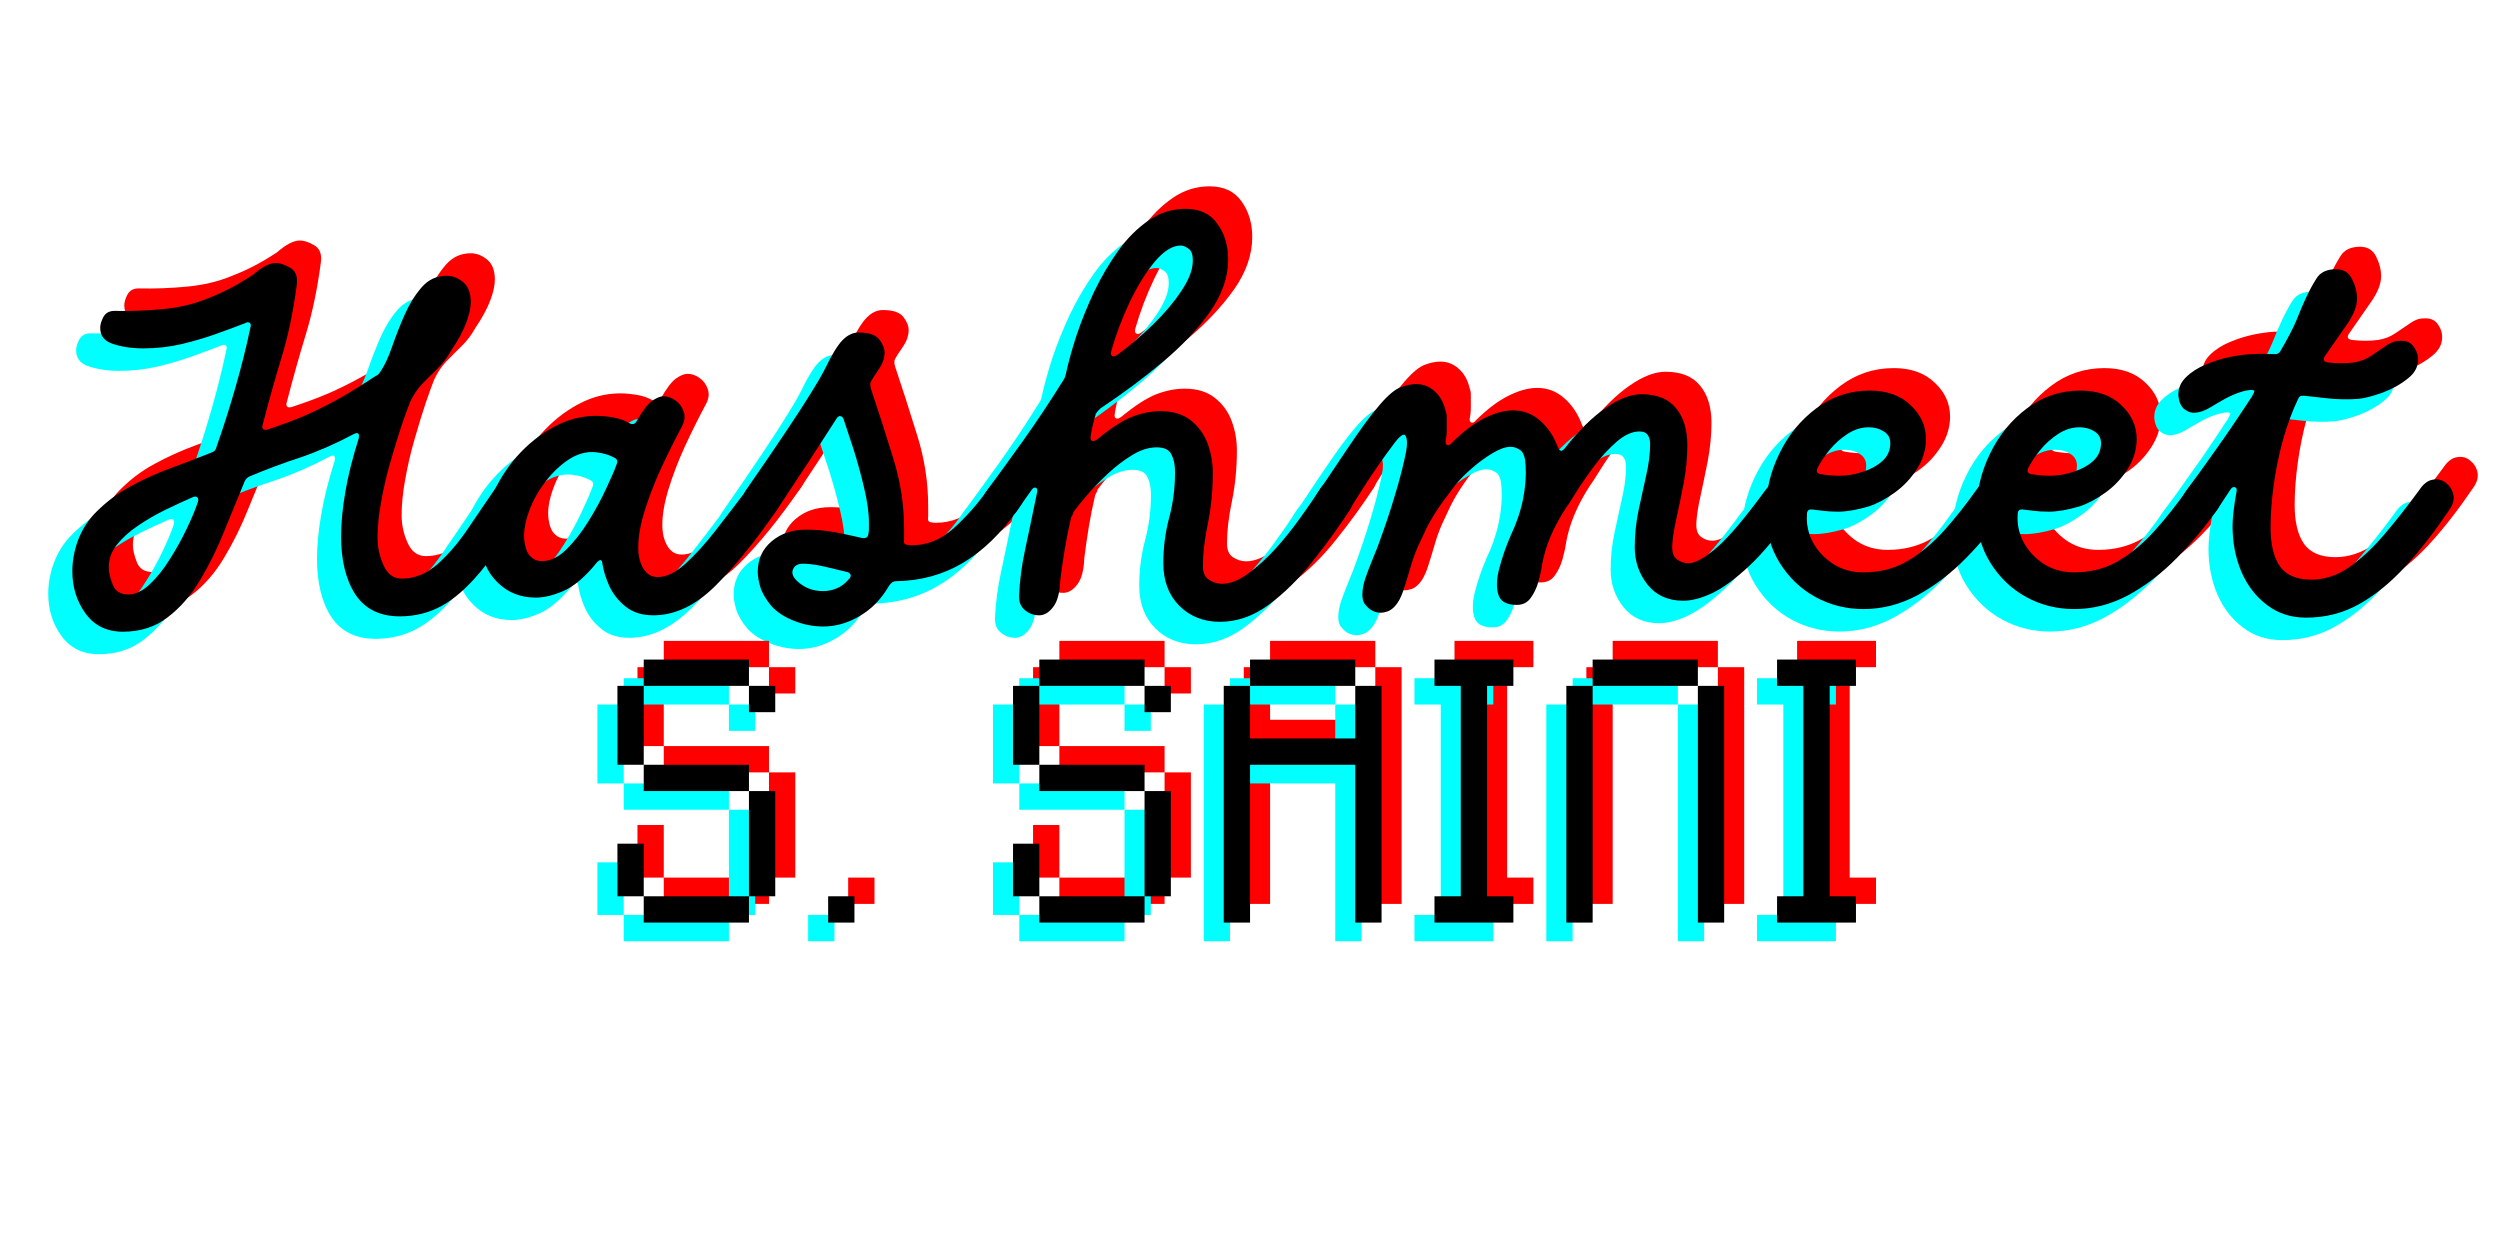 <svg xmlns="http://www.w3.org/2000/svg" xmlns:xlink="http://www.w3.org/1999/xlink" width="200" zoomAndPan="magnify" viewBox="0 0 150 75" height="100" preserveAspectRatio="xMidYMid meet" version="1.0"><defs><g/></defs><g fill="#ff0000" fill-opacity="1"><g transform="translate(5.441, 34.977)"><g><path d="M 3.375 1.578 C 2.406 1.578 1.656 1.207 1.125 0.469 C 0.602 -0.258 0.344 -1.098 0.344 -2.047 C 0.344 -2.66 0.453 -3.27 0.672 -3.875 C 0.898 -4.488 1.234 -5.031 1.672 -5.5 C 2.328 -6.176 3.047 -6.723 3.828 -7.141 C 4.609 -7.566 5.41 -7.93 6.234 -8.234 C 7.066 -8.535 7.883 -8.848 8.688 -9.172 C 8.863 -9.234 8.961 -9.336 8.984 -9.484 C 9.398 -10.66 9.781 -11.852 10.125 -13.062 C 10.477 -14.281 10.781 -15.488 11.031 -16.688 C 11.07 -16.812 11.055 -16.898 10.984 -16.953 C 10.91 -17.004 10.82 -17 10.719 -16.938 C 10.289 -16.77 9.742 -16.566 9.078 -16.328 C 8.422 -16.086 7.707 -15.875 6.938 -15.688 C 6.164 -15.508 5.391 -15.422 4.609 -15.422 C 3.879 -15.422 3.227 -15.523 2.656 -15.734 C 2.227 -15.91 2.016 -16.219 2.016 -16.656 C 2.016 -16.844 2.078 -17.055 2.203 -17.297 C 2.336 -17.547 2.562 -17.672 2.875 -17.672 C 3.844 -17.648 4.816 -17.688 5.797 -17.781 C 6.773 -17.875 7.664 -18.086 8.469 -18.422 C 9.375 -18.766 10.281 -19.238 11.188 -19.844 C 11.438 -20.062 11.676 -20.234 11.906 -20.359 C 12.145 -20.484 12.359 -20.547 12.547 -20.547 C 12.797 -20.547 13.082 -20.453 13.406 -20.266 C 13.738 -20.078 13.875 -19.738 13.812 -19.25 C 13.602 -17.645 13.297 -16.18 12.891 -14.859 C 12.492 -13.547 12.117 -12.207 11.766 -10.844 C 11.723 -10.719 11.734 -10.629 11.797 -10.578 C 11.859 -10.523 11.953 -10.52 12.078 -10.562 C 12.898 -10.832 13.629 -11.102 14.266 -11.375 C 14.91 -11.656 15.57 -11.984 16.25 -12.359 C 16.926 -12.734 17.68 -13.195 18.516 -13.75 C 18.629 -13.789 18.727 -13.875 18.812 -14 C 19.062 -14.363 19.297 -14.859 19.516 -15.484 C 19.734 -16.117 19.984 -16.758 20.266 -17.406 C 20.555 -18.062 20.898 -18.617 21.297 -19.078 C 21.703 -19.547 22.203 -19.781 22.797 -19.781 C 23.148 -19.781 23.477 -19.656 23.781 -19.406 C 24.094 -19.156 24.25 -18.754 24.25 -18.203 C 24.25 -17.848 24.156 -17.426 23.969 -16.938 C 23.789 -16.457 23.492 -15.91 23.078 -15.297 C 22.848 -14.879 22.57 -14.516 22.25 -14.203 C 21.938 -13.898 21.633 -13.598 21.344 -13.297 C 21.062 -13.004 20.816 -12.641 20.609 -12.203 C 20.484 -11.891 20.312 -11.414 20.094 -10.781 C 19.883 -10.145 19.664 -9.43 19.438 -8.641 C 19.207 -7.848 19.02 -7.047 18.875 -6.234 C 18.727 -5.43 18.656 -4.703 18.656 -4.047 C 18.656 -3.492 18.773 -2.945 19.016 -2.406 C 19.254 -1.875 19.617 -1.609 20.109 -1.609 C 20.879 -1.609 21.598 -1.898 22.266 -2.484 C 22.93 -3.078 23.562 -3.82 24.156 -4.719 C 24.758 -5.613 25.359 -6.492 25.953 -7.359 C 26.18 -7.703 26.426 -7.875 26.688 -7.875 C 26.957 -7.875 27.188 -7.758 27.375 -7.531 C 27.562 -7.312 27.68 -7.039 27.734 -6.719 C 27.785 -6.395 27.707 -6.07 27.5 -5.75 C 26.508 -4.219 25.617 -2.973 24.828 -2.016 C 24.035 -1.066 23.258 -0.383 22.5 0.031 C 21.75 0.445 20.91 0.656 19.984 0.656 C 18.797 0.656 17.91 0.219 17.328 -0.656 C 16.754 -1.539 16.469 -2.703 16.469 -4.141 C 16.469 -4.922 16.551 -5.801 16.719 -6.781 C 16.883 -7.758 17.148 -8.828 17.516 -9.984 C 17.598 -10.328 17.492 -10.422 17.203 -10.266 C 16.098 -9.68 15.035 -9.219 14.016 -8.875 C 12.992 -8.539 11.988 -8.164 11 -7.75 C 10.852 -7.688 10.75 -7.586 10.688 -7.453 C 10.301 -6.523 9.895 -5.535 9.469 -4.484 C 9.051 -3.43 8.566 -2.445 8.016 -1.531 C 7.473 -0.613 6.828 0.129 6.078 0.703 C 5.336 1.285 4.438 1.578 3.375 1.578 Z M 3.703 -0.656 C 4.117 -0.656 4.539 -0.852 4.969 -1.25 C 5.406 -1.656 5.812 -2.16 6.188 -2.766 C 6.57 -3.367 6.91 -3.977 7.203 -4.594 C 7.504 -5.219 7.727 -5.754 7.875 -6.203 C 7.914 -6.328 7.906 -6.422 7.844 -6.484 C 7.781 -6.547 7.68 -6.547 7.547 -6.484 C 7.047 -6.266 6.504 -6.016 5.922 -5.734 C 5.348 -5.453 4.801 -5.133 4.281 -4.781 C 3.77 -4.438 3.348 -4.055 3.016 -3.641 C 2.691 -3.234 2.531 -2.781 2.531 -2.281 C 2.531 -2 2.609 -1.656 2.766 -1.25 C 2.922 -0.852 3.234 -0.656 3.703 -0.656 Z M 3.703 -0.656 "/></g></g></g><g fill="#ff0000" fill-opacity="1"><g transform="translate(31.99, 34.977)"><g><path d="M 8.656 0.594 C 7.988 0.594 7.438 0.422 7 0.078 C 6.57 -0.266 6.242 -0.676 6.016 -1.156 C 5.797 -1.645 5.656 -2.102 5.594 -2.531 C 5.57 -2.758 5.469 -2.781 5.281 -2.594 C 4.582 -1.727 3.914 -1.156 3.281 -0.875 C 2.656 -0.602 2.098 -0.469 1.609 -0.469 C 0.68 -0.469 -0.086 -0.773 -0.703 -1.391 C -1.328 -2.004 -1.641 -2.766 -1.641 -3.672 C -1.641 -4.617 -1.445 -5.551 -1.062 -6.469 C -0.688 -7.383 -0.176 -8.207 0.469 -8.938 C 1.125 -9.676 1.859 -10.266 2.672 -10.703 C 3.484 -11.148 4.332 -11.375 5.219 -11.375 C 5.531 -11.375 5.867 -11.344 6.234 -11.281 C 6.609 -11.219 6.93 -11.102 7.203 -10.938 C 7.41 -10.832 7.562 -10.875 7.656 -11.062 C 7.988 -11.656 8.285 -12.051 8.547 -12.25 C 8.816 -12.445 9.055 -12.547 9.266 -12.547 C 9.516 -12.547 9.754 -12.461 9.984 -12.297 C 10.223 -12.129 10.391 -11.898 10.484 -11.609 C 10.578 -11.328 10.531 -11.02 10.344 -10.688 C 9.914 -9.883 9.5 -9.047 9.094 -8.172 C 8.695 -7.297 8.375 -6.453 8.125 -5.641 C 7.875 -4.828 7.75 -4.109 7.75 -3.484 C 7.75 -2.973 7.852 -2.547 8.062 -2.203 C 8.27 -1.867 8.551 -1.703 8.906 -1.703 C 9.438 -1.703 9.992 -1.969 10.578 -2.5 C 11.172 -3.039 11.781 -3.711 12.406 -4.516 C 13.031 -5.316 13.645 -6.117 14.25 -6.922 C 14.508 -7.254 14.789 -7.453 15.094 -7.516 C 15.395 -7.586 15.664 -7.547 15.906 -7.391 C 16.156 -7.242 16.305 -7.023 16.359 -6.734 C 16.41 -6.441 16.312 -6.102 16.062 -5.719 C 14.77 -3.844 13.535 -2.32 12.359 -1.156 C 11.18 0.008 9.945 0.594 8.656 0.594 Z M 1.953 -2.656 C 2.461 -2.656 2.953 -2.883 3.422 -3.344 C 3.898 -3.812 4.344 -4.375 4.75 -5.031 C 5.164 -5.695 5.52 -6.348 5.812 -6.984 C 6.113 -7.617 6.328 -8.113 6.453 -8.469 C 6.535 -8.656 6.484 -8.789 6.297 -8.875 C 6.078 -8.988 5.848 -9.07 5.609 -9.125 C 5.367 -9.176 5.156 -9.203 4.969 -9.203 C 4.438 -9.203 3.91 -9.008 3.391 -8.625 C 2.879 -8.25 2.422 -7.773 2.016 -7.203 C 1.617 -6.641 1.32 -6.051 1.125 -5.438 C 0.926 -4.82 0.859 -4.285 0.922 -3.828 C 0.984 -3.398 1.109 -3.098 1.297 -2.922 C 1.484 -2.742 1.703 -2.656 1.953 -2.656 Z M 1.953 -2.656 "/></g></g></g><g fill="#ff0000" fill-opacity="1"><g transform="translate(47.097, 34.977)"><g><path d="M 3.734 1.266 C 3.141 1.266 2.555 1.148 1.984 0.922 C 1.422 0.703 0.969 0.406 0.625 0.031 C 0.289 -0.383 0.07 -0.758 -0.031 -1.094 C -0.133 -1.438 -0.188 -1.742 -0.188 -2.016 C -0.188 -2.754 0.082 -3.359 0.625 -3.828 C 1.176 -4.305 1.875 -4.547 2.719 -4.547 C 3.332 -4.547 3.91 -4.492 4.453 -4.391 C 5.004 -4.285 5.539 -4.172 6.062 -4.047 C 6.301 -4.004 6.43 -4.086 6.453 -4.297 C 6.473 -4.398 6.484 -4.504 6.484 -4.609 C 6.484 -4.711 6.484 -4.82 6.484 -4.938 C 6.484 -5.562 6.383 -6.273 6.188 -7.078 C 6 -7.879 5.785 -8.656 5.547 -9.406 C 5.305 -10.156 5.113 -10.738 4.969 -11.156 C 4.926 -11.281 4.859 -11.348 4.766 -11.359 C 4.68 -11.367 4.609 -11.32 4.547 -11.219 C 4.047 -10.438 3.504 -9.598 2.922 -8.703 C 2.336 -7.805 1.68 -6.812 0.953 -5.719 C 0.805 -5.508 0.656 -5.344 0.5 -5.219 C 0.352 -5.094 0.176 -5.02 -0.031 -5 C -0.445 -4.977 -0.738 -5.086 -0.906 -5.328 C -1.082 -5.566 -1.156 -5.844 -1.125 -6.156 C -1.094 -6.477 -1.016 -6.734 -0.891 -6.922 C 0.078 -8.316 0.875 -9.484 1.5 -10.422 C 2.125 -11.359 2.625 -12.129 3 -12.734 C 3.383 -13.348 3.672 -13.844 3.859 -14.219 C 4.254 -15.039 4.598 -15.602 4.891 -15.906 C 5.191 -16.219 5.52 -16.375 5.875 -16.375 C 6.488 -16.375 6.898 -16.234 7.109 -15.953 C 7.316 -15.68 7.422 -15.422 7.422 -15.172 C 7.422 -14.836 7.305 -14.504 7.078 -14.172 C 6.848 -13.848 6.68 -13.582 6.578 -13.375 C 6.555 -13.25 6.566 -13.117 6.609 -12.984 C 7.066 -11.617 7.508 -10.238 7.938 -8.844 C 8.375 -7.457 8.594 -6.035 8.594 -4.578 C 8.594 -4.473 8.594 -4.375 8.594 -4.281 C 8.594 -4.188 8.594 -4.086 8.594 -3.984 C 8.551 -3.754 8.613 -3.641 8.781 -3.641 C 8.844 -3.617 8.93 -3.609 9.047 -3.609 C 9.973 -3.609 10.812 -3.945 11.562 -4.625 C 12.32 -5.312 13 -6.078 13.594 -6.922 C 14.094 -7.598 14.609 -7.938 15.141 -7.938 C 15.391 -7.938 15.598 -7.844 15.766 -7.656 C 15.941 -7.477 16.031 -7.285 16.031 -7.078 C 16.031 -6.891 15.969 -6.676 15.844 -6.438 C 15.727 -6.207 15.578 -5.969 15.391 -5.719 C 14.422 -4.332 13.336 -3.281 12.141 -2.562 C 10.941 -1.844 9.594 -1.473 8.094 -1.453 C 7.945 -1.453 7.812 -1.359 7.688 -1.172 C 7.219 -0.367 6.629 0.234 5.922 0.641 C 5.223 1.055 4.492 1.266 3.734 1.266 Z M 3.734 -0.859 C 4.004 -0.859 4.27 -0.91 4.531 -1.016 C 4.801 -1.117 5.051 -1.305 5.281 -1.578 C 5.383 -1.68 5.414 -1.773 5.375 -1.859 C 5.332 -1.941 5.25 -1.992 5.125 -2.016 C 4.719 -2.109 4.305 -2.207 3.891 -2.312 C 3.484 -2.414 3.07 -2.477 2.656 -2.5 C 2.383 -2.52 2.188 -2.473 2.062 -2.359 C 1.945 -2.242 1.891 -2.117 1.891 -1.984 C 1.891 -1.754 2.07 -1.508 2.438 -1.25 C 2.812 -0.988 3.242 -0.859 3.734 -0.859 Z M 3.734 -0.859 "/></g></g></g><g fill="#ff0000" fill-opacity="1"><g transform="translate(61.541, 34.977)"><g><path d="M 20.172 -7.625 C 20.547 -7.625 20.801 -7.5 20.938 -7.25 C 21.07 -7.008 21.125 -6.734 21.094 -6.422 C 21.062 -6.117 20.992 -5.883 20.891 -5.719 C 20.191 -4.645 19.43 -3.598 18.609 -2.578 C 17.797 -1.555 16.93 -0.707 16.016 -0.031 C 15.098 0.645 14.125 0.984 13.094 0.984 C 12.113 0.984 11.301 0.66 10.656 0.016 C 10.02 -0.629 9.703 -1.477 9.703 -2.531 C 9.703 -3.457 9.816 -4.359 10.047 -5.234 C 10.285 -6.109 10.406 -7.031 10.406 -8 C 10.406 -8.438 10.332 -8.789 10.188 -9.062 C 10.051 -9.344 9.754 -9.484 9.297 -9.484 C 8.828 -9.484 8.336 -9.328 7.828 -9.016 C 7.328 -8.711 6.836 -8.336 6.359 -7.891 C 5.891 -7.453 5.473 -7.02 5.109 -6.594 C 4.754 -6.176 4.492 -5.852 4.328 -5.625 C 4.305 -5.562 4.285 -5.504 4.266 -5.453 C 4.242 -5.398 4.211 -5.344 4.172 -5.281 C 4.004 -4.562 3.875 -3.91 3.781 -3.328 C 3.688 -2.754 3.598 -2.141 3.516 -1.484 C 3.492 -0.766 3.352 -0.238 3.094 0.094 C 2.844 0.426 2.562 0.594 2.25 0.594 C 1.883 0.594 1.566 0.457 1.297 0.188 C 1.191 0.062 1.125 -0.055 1.094 -0.172 C 1.062 -0.285 1.047 -0.414 1.047 -0.562 C 1.086 -1.488 1.207 -2.41 1.406 -3.328 C 1.602 -4.242 1.844 -5.391 2.125 -6.766 C 2.164 -6.93 2.141 -7.031 2.047 -7.062 C 1.961 -7.094 1.879 -7.047 1.797 -6.922 C 1.398 -6.367 1.117 -5.969 0.953 -5.719 C 0.734 -5.383 0.461 -5.188 0.141 -5.125 C -0.18 -5.062 -0.469 -5.098 -0.719 -5.234 C -0.977 -5.367 -1.141 -5.582 -1.203 -5.875 C -1.266 -6.176 -1.148 -6.523 -0.859 -6.922 C -0.266 -7.723 0.438 -8.691 1.25 -9.828 C 2.062 -10.961 2.891 -12.207 3.734 -13.562 C 3.797 -13.664 3.836 -13.781 3.859 -13.906 C 4.004 -14.582 4.219 -15.352 4.5 -16.219 C 4.789 -17.082 5.145 -17.957 5.562 -18.844 C 5.988 -19.727 6.469 -20.539 7 -21.281 C 7.539 -22.031 8.145 -22.633 8.812 -23.094 C 9.488 -23.562 10.227 -23.797 11.031 -23.797 C 11.895 -23.797 12.535 -23.492 12.953 -22.891 C 13.379 -22.297 13.594 -21.586 13.594 -20.766 C 13.594 -19.691 13.227 -18.641 12.5 -17.609 C 11.77 -16.578 10.828 -15.578 9.672 -14.609 C 8.516 -13.641 7.27 -12.711 5.938 -11.828 C 5.812 -11.711 5.719 -11.602 5.656 -11.5 C 5.508 -11.02 5.406 -10.566 5.344 -10.141 C 5.32 -9.992 5.348 -9.906 5.422 -9.875 C 5.492 -9.844 5.594 -9.867 5.719 -9.953 C 6.539 -10.629 7.238 -11.082 7.812 -11.312 C 8.395 -11.539 8.973 -11.656 9.547 -11.656 C 10.285 -11.656 10.883 -11.473 11.344 -11.109 C 11.812 -10.742 12.148 -10.281 12.359 -9.719 C 12.566 -9.156 12.672 -8.57 12.672 -7.969 C 12.672 -6.875 12.57 -5.852 12.375 -4.906 C 12.176 -3.957 12.078 -3.113 12.078 -2.375 C 12.078 -1.969 12.203 -1.688 12.453 -1.531 C 12.703 -1.375 12.957 -1.297 13.219 -1.297 C 13.695 -1.297 14.211 -1.492 14.766 -1.891 C 15.328 -2.297 15.883 -2.801 16.438 -3.406 C 16.988 -4.02 17.488 -4.645 17.938 -5.281 C 18.395 -5.914 18.77 -6.461 19.062 -6.922 C 19.227 -7.191 19.406 -7.375 19.594 -7.469 C 19.781 -7.57 19.973 -7.625 20.172 -7.625 Z M 10.75 -21.594 C 10.258 -21.594 9.742 -21.273 9.203 -20.641 C 8.672 -20.004 8.172 -19.203 7.703 -18.234 C 7.242 -17.266 6.867 -16.273 6.578 -15.266 C 6.535 -15.117 6.551 -15.02 6.625 -14.969 C 6.695 -14.914 6.797 -14.93 6.922 -15.016 C 7.723 -15.609 8.457 -16.234 9.125 -16.891 C 9.801 -17.555 10.352 -18.211 10.781 -18.859 C 11.219 -19.516 11.445 -20.086 11.469 -20.578 C 11.488 -20.992 11.41 -21.266 11.234 -21.391 C 11.055 -21.523 10.895 -21.594 10.75 -21.594 Z M 10.75 -21.594 "/></g></g></g><g fill="#ff0000" fill-opacity="1"><g transform="translate(81.453, 34.977)"><g><path d="M 2.844 0.438 C 2.488 0.438 2.191 0.289 1.953 0 C 1.805 -0.145 1.734 -0.352 1.734 -0.625 C 1.734 -0.945 1.797 -1.289 1.922 -1.656 C 2.055 -2.031 2.191 -2.383 2.328 -2.719 C 2.461 -3.051 2.562 -3.297 2.625 -3.453 C 3.039 -4.566 3.395 -5.617 3.688 -6.609 C 3.988 -7.598 4.211 -8.473 4.359 -9.234 C 4.441 -9.672 4.43 -9.984 4.328 -10.172 C 4.223 -10.367 3.953 -10.16 3.516 -9.547 C 3.023 -8.891 2.578 -8.254 2.172 -7.641 C 1.773 -7.035 1.367 -6.395 0.953 -5.719 C 0.711 -5.344 0.438 -5.117 0.125 -5.047 C -0.188 -4.973 -0.461 -5.008 -0.703 -5.156 C -0.953 -5.301 -1.102 -5.531 -1.156 -5.844 C -1.207 -6.164 -1.098 -6.523 -0.828 -6.922 C -0.148 -7.93 0.391 -8.738 0.797 -9.344 C 1.211 -9.957 1.566 -10.469 1.859 -10.875 C 2.16 -11.289 2.477 -11.691 2.812 -12.078 C 3.301 -12.641 3.711 -12.977 4.047 -13.094 C 4.379 -13.219 4.688 -13.281 4.969 -13.281 C 5.383 -13.281 5.75 -13.141 6.062 -12.859 C 6.383 -12.586 6.609 -12.188 6.734 -11.656 C 6.773 -11.551 6.797 -11.453 6.797 -11.359 C 6.797 -11.266 6.797 -11.164 6.797 -11.062 C 6.797 -10.852 6.797 -10.648 6.797 -10.453 C 6.797 -10.266 6.773 -10.078 6.734 -9.891 C 6.711 -9.742 6.742 -9.656 6.828 -9.625 C 6.91 -9.594 6.992 -9.629 7.078 -9.734 C 7.754 -10.41 8.406 -10.906 9.031 -11.219 C 9.664 -11.539 10.25 -11.703 10.781 -11.703 C 11.395 -11.703 11.93 -11.5 12.391 -11.094 C 12.859 -10.695 13.219 -10.16 13.469 -9.484 C 13.57 -9.234 13.707 -9.211 13.875 -9.422 C 14.719 -10.492 15.535 -11.301 16.328 -11.844 C 17.117 -12.395 17.836 -12.672 18.484 -12.672 C 19.41 -12.672 20.098 -12.395 20.547 -11.844 C 21.004 -11.301 21.234 -10.555 21.234 -9.609 C 21.234 -8.867 21.16 -8.113 21.016 -7.344 C 20.867 -6.582 20.723 -5.875 20.578 -5.219 C 20.43 -4.562 20.348 -4.023 20.328 -3.609 C 20.305 -3.203 20.398 -2.922 20.609 -2.766 C 20.816 -2.609 21.047 -2.531 21.297 -2.531 C 21.703 -2.531 22.27 -2.844 23 -3.469 C 23.727 -4.102 24.703 -5.254 25.922 -6.922 C 26.148 -7.234 26.41 -7.406 26.703 -7.438 C 27.004 -7.469 27.27 -7.406 27.5 -7.25 C 27.727 -7.094 27.879 -6.879 27.953 -6.609 C 28.023 -6.336 27.945 -6.039 27.719 -5.719 C 26.707 -4.27 25.785 -3.156 24.953 -2.375 C 24.117 -1.594 23.375 -1.047 22.719 -0.734 C 22.07 -0.43 21.492 -0.281 20.984 -0.281 C 20.078 -0.281 19.363 -0.602 18.844 -1.25 C 18.332 -1.895 18.078 -2.641 18.078 -3.484 C 18.078 -4.254 18.156 -5.004 18.312 -5.734 C 18.469 -6.461 18.617 -7.156 18.766 -7.812 C 18.922 -8.477 19 -9.109 19 -9.703 C 19 -9.91 18.953 -10.082 18.859 -10.219 C 18.766 -10.363 18.598 -10.438 18.359 -10.438 C 17.922 -10.438 17.461 -10.227 16.984 -9.812 C 16.516 -9.406 16.066 -8.922 15.641 -8.359 C 15.223 -7.797 14.859 -7.266 14.547 -6.766 C 14.242 -6.273 14.031 -5.945 13.906 -5.781 C 13.164 -4.625 12.703 -3.508 12.516 -2.438 C 12.473 -2.133 12.398 -1.797 12.297 -1.422 C 12.191 -1.047 12.035 -0.719 11.828 -0.438 C 11.629 -0.164 11.352 -0.031 11 -0.031 C 10.383 -0.031 10.016 -0.238 9.891 -0.656 C 9.766 -1.082 9.785 -1.609 9.953 -2.234 C 10.117 -2.867 10.344 -3.516 10.625 -4.172 C 10.977 -4.91 11.227 -5.645 11.375 -6.375 C 11.52 -7.113 11.57 -7.781 11.531 -8.375 C 11.508 -8.863 11.406 -9.176 11.219 -9.312 C 11.031 -9.445 10.832 -9.516 10.625 -9.516 C 10.32 -9.516 9.957 -9.383 9.531 -9.125 C 9.113 -8.875 8.707 -8.578 8.312 -8.234 C 7.914 -7.891 7.578 -7.547 7.297 -7.203 C 6.797 -6.555 6.406 -6.016 6.125 -5.578 C 5.852 -5.148 5.645 -4.773 5.5 -4.453 C 5.352 -4.141 5.207 -3.828 5.062 -3.516 C 4.883 -3.109 4.727 -2.664 4.594 -2.188 C 4.457 -1.719 4.32 -1.281 4.188 -0.875 C 4.051 -0.477 3.891 -0.176 3.703 0.031 C 3.555 0.195 3.406 0.305 3.25 0.359 C 3.102 0.41 2.969 0.438 2.844 0.438 Z M 2.844 0.438 "/></g></g></g><g fill="#ff0000" fill-opacity="1"><g transform="translate(108.223, 34.977)"><g><path d="M 5.031 0.219 C 4 0.219 3.039 -0.02 2.156 -0.5 C 1.27 -0.988 0.551 -1.676 0 -2.562 C -0.551 -3.445 -0.828 -4.477 -0.828 -5.656 C -0.828 -6.852 -0.555 -8.004 -0.016 -9.109 C 0.523 -10.223 1.266 -11.129 2.203 -11.828 C 3.141 -12.535 4.207 -12.891 5.406 -12.891 C 6.438 -12.891 7.254 -12.598 7.859 -12.016 C 8.473 -11.441 8.781 -10.766 8.781 -9.984 C 8.781 -9.359 8.602 -8.766 8.25 -8.203 C 7.895 -7.641 7.453 -7.164 6.922 -6.781 C 6.391 -6.395 5.863 -6.113 5.344 -5.938 C 4.625 -5.727 4.016 -5.625 3.516 -5.625 C 3.172 -5.625 2.879 -5.641 2.641 -5.672 C 2.398 -5.703 2.18 -5.727 1.984 -5.75 C 1.754 -5.789 1.641 -5.695 1.641 -5.469 C 1.598 -4.875 1.719 -4.312 2 -3.781 C 2.289 -3.258 2.695 -2.828 3.219 -2.484 C 3.75 -2.148 4.352 -1.984 5.031 -1.984 C 6.02 -1.984 6.906 -2.211 7.688 -2.672 C 8.477 -3.141 9.211 -3.754 9.891 -4.516 C 10.566 -5.273 11.203 -6.078 11.797 -6.922 C 12.086 -7.336 12.301 -7.547 12.438 -7.547 C 12.57 -7.547 12.672 -7.547 12.734 -7.547 C 13.18 -7.547 13.504 -7.336 13.703 -6.922 C 13.898 -6.504 13.863 -6.102 13.594 -5.719 C 12.895 -4.727 12.098 -3.773 11.203 -2.859 C 10.305 -1.941 9.336 -1.195 8.297 -0.625 C 7.254 -0.062 6.164 0.219 5.031 0.219 Z M 3.578 -7.781 C 4.016 -7.781 4.469 -7.852 4.938 -8 C 5.414 -8.145 5.816 -8.359 6.141 -8.641 C 6.473 -8.93 6.641 -9.297 6.641 -9.734 C 6.641 -10.047 6.508 -10.281 6.25 -10.438 C 6 -10.602 5.695 -10.688 5.344 -10.688 C 4.895 -10.688 4.469 -10.551 4.062 -10.281 C 3.656 -10.02 3.297 -9.695 2.984 -9.312 C 2.68 -8.938 2.445 -8.582 2.281 -8.25 C 2.176 -8.039 2.238 -7.914 2.469 -7.875 C 2.844 -7.812 3.211 -7.781 3.578 -7.781 Z M 3.578 -7.781 "/></g></g></g><g fill="#ff0000" fill-opacity="1"><g transform="translate(120.865, 34.977)"><g><path d="M 5.031 0.219 C 4 0.219 3.039 -0.02 2.156 -0.5 C 1.27 -0.988 0.551 -1.676 0 -2.562 C -0.551 -3.445 -0.828 -4.477 -0.828 -5.656 C -0.828 -6.852 -0.555 -8.004 -0.016 -9.109 C 0.523 -10.223 1.266 -11.129 2.203 -11.828 C 3.141 -12.535 4.207 -12.891 5.406 -12.891 C 6.438 -12.891 7.254 -12.598 7.859 -12.016 C 8.473 -11.441 8.781 -10.766 8.781 -9.984 C 8.781 -9.359 8.602 -8.766 8.25 -8.203 C 7.895 -7.641 7.453 -7.164 6.922 -6.781 C 6.391 -6.395 5.863 -6.113 5.344 -5.938 C 4.625 -5.727 4.016 -5.625 3.516 -5.625 C 3.172 -5.625 2.879 -5.641 2.641 -5.672 C 2.398 -5.703 2.18 -5.727 1.984 -5.75 C 1.754 -5.789 1.641 -5.695 1.641 -5.469 C 1.598 -4.875 1.719 -4.312 2 -3.781 C 2.289 -3.258 2.695 -2.828 3.219 -2.484 C 3.75 -2.148 4.352 -1.984 5.031 -1.984 C 6.02 -1.984 6.906 -2.211 7.688 -2.672 C 8.477 -3.141 9.211 -3.754 9.891 -4.516 C 10.566 -5.273 11.203 -6.078 11.797 -6.922 C 12.086 -7.336 12.301 -7.547 12.438 -7.547 C 12.57 -7.547 12.672 -7.547 12.734 -7.547 C 13.18 -7.547 13.504 -7.336 13.703 -6.922 C 13.898 -6.504 13.863 -6.102 13.594 -5.719 C 12.895 -4.727 12.098 -3.773 11.203 -2.859 C 10.305 -1.941 9.336 -1.195 8.297 -0.625 C 7.254 -0.062 6.164 0.219 5.031 0.219 Z M 3.578 -7.781 C 4.016 -7.781 4.469 -7.852 4.938 -8 C 5.414 -8.145 5.816 -8.359 6.141 -8.641 C 6.473 -8.93 6.641 -9.297 6.641 -9.734 C 6.641 -10.047 6.508 -10.281 6.25 -10.438 C 6 -10.602 5.695 -10.688 5.344 -10.688 C 4.895 -10.688 4.469 -10.551 4.062 -10.281 C 3.656 -10.02 3.297 -9.695 2.984 -9.312 C 2.68 -8.938 2.445 -8.582 2.281 -8.25 C 2.176 -8.039 2.238 -7.914 2.469 -7.875 C 2.844 -7.812 3.211 -7.781 3.578 -7.781 Z M 3.578 -7.781 "/></g></g></g><g fill="#ff0000" fill-opacity="1"><g transform="translate(133.507, 34.977)"><g><path d="M 13.094 -6.922 C 13.344 -7.297 13.617 -7.504 13.922 -7.547 C 14.223 -7.598 14.484 -7.531 14.703 -7.344 C 14.93 -7.164 15.078 -6.93 15.141 -6.641 C 15.203 -6.348 15.117 -6.039 14.891 -5.719 C 14.023 -4.438 13.156 -3.316 12.281 -2.359 C 11.406 -1.398 10.484 -0.645 9.516 -0.094 C 8.547 0.457 7.473 0.734 6.297 0.734 C 5.41 0.734 4.633 0.484 3.969 -0.016 C 3.301 -0.516 2.785 -1.18 2.422 -2.016 C 2.066 -2.859 1.891 -3.773 1.891 -4.766 C 1.891 -5.004 1.91 -5.301 1.953 -5.656 C 1.992 -6.02 2.051 -6.398 2.125 -6.797 C 2.164 -6.961 2.133 -7.062 2.031 -7.094 C 1.938 -7.125 1.848 -7.078 1.766 -6.953 L 0.953 -5.719 C 0.629 -5.281 0.301 -5.023 -0.031 -4.953 C -0.363 -4.879 -0.641 -4.926 -0.859 -5.094 C -1.086 -5.258 -1.211 -5.508 -1.234 -5.844 C -1.254 -6.188 -1.129 -6.547 -0.859 -6.922 C -0.367 -7.578 0.195 -8.363 0.844 -9.281 C 1.5 -10.195 2.238 -11.285 3.062 -12.547 C 3.188 -12.773 3.227 -12.891 3.188 -12.891 C 3.164 -12.891 3.148 -12.895 3.141 -12.906 C 3.129 -12.914 3.113 -12.922 3.094 -12.922 C 2.945 -12.941 2.719 -12.906 2.406 -12.812 C 2.102 -12.719 1.797 -12.586 1.484 -12.422 C 1.148 -12.234 0.828 -12.047 0.516 -11.859 C 0.211 -11.68 -0.07 -11.582 -0.344 -11.562 C -0.551 -11.539 -0.758 -11.602 -0.969 -11.75 C -1.188 -11.906 -1.316 -12.18 -1.359 -12.578 C -1.379 -13.004 -1.227 -13.375 -0.906 -13.688 C -0.594 -14 -0.195 -14.254 0.281 -14.453 C 0.77 -14.66 1.273 -14.816 1.797 -14.922 C 2.328 -15.023 2.781 -15.078 3.156 -15.078 C 3.395 -15.098 3.613 -15.102 3.812 -15.094 C 4.008 -15.082 4.203 -15.078 4.391 -15.078 C 4.555 -15.055 4.68 -15.117 4.766 -15.266 C 5.234 -16.066 5.562 -16.703 5.75 -17.172 C 5.938 -17.648 6.117 -18.078 6.297 -18.453 C 6.484 -18.859 6.691 -19.242 6.922 -19.609 C 7.148 -19.984 7.539 -20.172 8.094 -20.172 C 8.551 -20.172 8.875 -19.973 9.062 -19.578 C 9.258 -19.191 9.359 -18.797 9.359 -18.391 C 9.359 -17.953 9.16 -17.445 8.766 -16.875 C 8.379 -16.312 7.941 -15.68 7.453 -14.984 C 7.285 -14.754 7.344 -14.617 7.625 -14.578 C 8.164 -14.516 8.68 -14.516 9.172 -14.578 C 9.566 -14.641 9.914 -14.773 10.219 -14.984 C 10.531 -15.191 10.82 -15.391 11.094 -15.578 C 11.363 -15.773 11.641 -15.875 11.922 -15.875 C 12.297 -15.895 12.566 -15.789 12.734 -15.562 C 12.898 -15.344 12.992 -15.117 13.016 -14.891 C 13.066 -14.398 12.867 -13.977 12.422 -13.625 C 11.984 -13.27 11.473 -12.984 10.891 -12.766 C 10.305 -12.555 9.816 -12.43 9.422 -12.391 C 8.805 -12.348 8.203 -12.359 7.609 -12.422 C 7.023 -12.484 6.555 -12.535 6.203 -12.578 C 6.047 -12.598 5.938 -12.566 5.875 -12.484 C 5.875 -12.484 5.852 -12.441 5.812 -12.359 C 5.477 -11.66 5.18 -10.859 4.922 -9.953 C 4.672 -9.047 4.484 -8.133 4.359 -7.219 C 4.234 -6.301 4.172 -5.453 4.172 -4.672 C 4.172 -3.66 4.359 -2.883 4.734 -2.344 C 5.117 -1.812 5.742 -1.547 6.609 -1.547 C 7.41 -1.547 8.172 -1.797 8.891 -2.297 C 9.617 -2.805 10.332 -3.473 11.031 -4.297 C 11.727 -5.117 12.414 -5.992 13.094 -6.922 Z M 13.094 -6.922 "/></g></g></g><g fill="#00ffff" fill-opacity="1"><g transform="translate(2.551, 37.673)"><g><path d="M 3.375 1.578 C 2.406 1.578 1.656 1.207 1.125 0.469 C 0.602 -0.258 0.344 -1.098 0.344 -2.047 C 0.344 -2.66 0.453 -3.27 0.672 -3.875 C 0.898 -4.488 1.234 -5.031 1.672 -5.5 C 2.328 -6.176 3.047 -6.723 3.828 -7.141 C 4.609 -7.566 5.41 -7.93 6.234 -8.234 C 7.066 -8.535 7.883 -8.848 8.688 -9.172 C 8.863 -9.234 8.961 -9.336 8.984 -9.484 C 9.398 -10.66 9.781 -11.852 10.125 -13.062 C 10.477 -14.281 10.781 -15.488 11.031 -16.688 C 11.07 -16.812 11.055 -16.898 10.984 -16.953 C 10.91 -17.004 10.82 -17 10.719 -16.938 C 10.289 -16.77 9.742 -16.566 9.078 -16.328 C 8.422 -16.086 7.707 -15.875 6.938 -15.688 C 6.164 -15.508 5.391 -15.422 4.609 -15.422 C 3.879 -15.422 3.227 -15.523 2.656 -15.734 C 2.227 -15.91 2.016 -16.219 2.016 -16.656 C 2.016 -16.844 2.078 -17.055 2.203 -17.297 C 2.336 -17.547 2.562 -17.672 2.875 -17.672 C 3.844 -17.648 4.816 -17.688 5.797 -17.781 C 6.773 -17.875 7.664 -18.086 8.469 -18.422 C 9.375 -18.766 10.281 -19.238 11.188 -19.844 C 11.438 -20.062 11.676 -20.234 11.906 -20.359 C 12.145 -20.484 12.359 -20.547 12.547 -20.547 C 12.797 -20.547 13.082 -20.453 13.406 -20.266 C 13.738 -20.078 13.875 -19.738 13.812 -19.25 C 13.602 -17.645 13.297 -16.18 12.891 -14.859 C 12.492 -13.547 12.117 -12.207 11.766 -10.844 C 11.723 -10.719 11.734 -10.629 11.797 -10.578 C 11.859 -10.523 11.953 -10.52 12.078 -10.562 C 12.898 -10.832 13.629 -11.102 14.266 -11.375 C 14.91 -11.656 15.57 -11.984 16.25 -12.359 C 16.926 -12.734 17.68 -13.195 18.516 -13.75 C 18.629 -13.789 18.727 -13.875 18.812 -14 C 19.062 -14.363 19.297 -14.859 19.516 -15.484 C 19.734 -16.117 19.984 -16.758 20.266 -17.406 C 20.555 -18.062 20.898 -18.617 21.297 -19.078 C 21.703 -19.547 22.203 -19.781 22.797 -19.781 C 23.148 -19.781 23.477 -19.656 23.781 -19.406 C 24.094 -19.156 24.25 -18.754 24.25 -18.203 C 24.25 -17.848 24.156 -17.426 23.969 -16.938 C 23.789 -16.457 23.492 -15.91 23.078 -15.297 C 22.848 -14.879 22.57 -14.516 22.25 -14.203 C 21.938 -13.898 21.633 -13.598 21.344 -13.297 C 21.062 -13.004 20.816 -12.641 20.609 -12.203 C 20.484 -11.891 20.312 -11.414 20.094 -10.781 C 19.883 -10.145 19.664 -9.43 19.438 -8.641 C 19.207 -7.848 19.02 -7.047 18.875 -6.234 C 18.727 -5.43 18.656 -4.703 18.656 -4.047 C 18.656 -3.492 18.773 -2.945 19.016 -2.406 C 19.254 -1.875 19.617 -1.609 20.109 -1.609 C 20.879 -1.609 21.598 -1.898 22.266 -2.484 C 22.93 -3.078 23.562 -3.82 24.156 -4.719 C 24.758 -5.613 25.359 -6.492 25.953 -7.359 C 26.18 -7.703 26.426 -7.875 26.688 -7.875 C 26.957 -7.875 27.188 -7.758 27.375 -7.531 C 27.562 -7.312 27.68 -7.039 27.734 -6.719 C 27.785 -6.395 27.707 -6.07 27.5 -5.75 C 26.508 -4.219 25.617 -2.973 24.828 -2.016 C 24.035 -1.066 23.258 -0.383 22.5 0.031 C 21.75 0.445 20.91 0.656 19.984 0.656 C 18.797 0.656 17.91 0.219 17.328 -0.656 C 16.754 -1.539 16.469 -2.703 16.469 -4.141 C 16.469 -4.922 16.551 -5.801 16.719 -6.781 C 16.883 -7.758 17.148 -8.828 17.516 -9.984 C 17.598 -10.328 17.492 -10.422 17.203 -10.266 C 16.098 -9.68 15.035 -9.219 14.016 -8.875 C 12.992 -8.539 11.988 -8.164 11 -7.75 C 10.852 -7.688 10.75 -7.586 10.688 -7.453 C 10.301 -6.523 9.895 -5.535 9.469 -4.484 C 9.051 -3.43 8.566 -2.445 8.016 -1.531 C 7.473 -0.613 6.828 0.129 6.078 0.703 C 5.336 1.285 4.438 1.578 3.375 1.578 Z M 3.703 -0.656 C 4.117 -0.656 4.539 -0.852 4.969 -1.25 C 5.406 -1.656 5.812 -2.16 6.188 -2.766 C 6.57 -3.367 6.91 -3.977 7.203 -4.594 C 7.504 -5.219 7.727 -5.754 7.875 -6.203 C 7.914 -6.328 7.906 -6.422 7.844 -6.484 C 7.781 -6.547 7.68 -6.547 7.547 -6.484 C 7.047 -6.266 6.504 -6.016 5.922 -5.734 C 5.348 -5.453 4.801 -5.133 4.281 -4.781 C 3.77 -4.438 3.348 -4.055 3.016 -3.641 C 2.691 -3.234 2.531 -2.781 2.531 -2.281 C 2.531 -2 2.609 -1.656 2.766 -1.25 C 2.922 -0.852 3.234 -0.656 3.703 -0.656 Z M 3.703 -0.656 "/></g></g></g><g fill="#00ffff" fill-opacity="1"><g transform="translate(29.1, 37.673)"><g><path d="M 8.656 0.594 C 7.988 0.594 7.438 0.422 7 0.078 C 6.57 -0.266 6.242 -0.676 6.016 -1.156 C 5.797 -1.645 5.656 -2.102 5.594 -2.531 C 5.57 -2.758 5.469 -2.781 5.281 -2.594 C 4.582 -1.727 3.914 -1.156 3.281 -0.875 C 2.656 -0.602 2.098 -0.469 1.609 -0.469 C 0.68 -0.469 -0.086 -0.773 -0.703 -1.391 C -1.328 -2.004 -1.641 -2.766 -1.641 -3.672 C -1.641 -4.617 -1.445 -5.551 -1.062 -6.469 C -0.688 -7.383 -0.176 -8.207 0.469 -8.938 C 1.125 -9.676 1.859 -10.266 2.672 -10.703 C 3.484 -11.148 4.332 -11.375 5.219 -11.375 C 5.531 -11.375 5.867 -11.344 6.234 -11.281 C 6.609 -11.219 6.93 -11.102 7.203 -10.938 C 7.41 -10.832 7.562 -10.875 7.656 -11.062 C 7.988 -11.656 8.285 -12.051 8.547 -12.25 C 8.816 -12.445 9.055 -12.547 9.266 -12.547 C 9.516 -12.547 9.754 -12.461 9.984 -12.297 C 10.223 -12.129 10.391 -11.898 10.484 -11.609 C 10.578 -11.328 10.531 -11.02 10.344 -10.688 C 9.914 -9.883 9.5 -9.047 9.094 -8.172 C 8.695 -7.297 8.375 -6.453 8.125 -5.641 C 7.875 -4.828 7.75 -4.109 7.75 -3.484 C 7.75 -2.973 7.852 -2.547 8.062 -2.203 C 8.27 -1.867 8.551 -1.703 8.906 -1.703 C 9.438 -1.703 9.992 -1.969 10.578 -2.5 C 11.172 -3.039 11.781 -3.711 12.406 -4.516 C 13.031 -5.316 13.645 -6.117 14.25 -6.922 C 14.508 -7.254 14.789 -7.453 15.094 -7.516 C 15.395 -7.586 15.664 -7.547 15.906 -7.391 C 16.156 -7.242 16.305 -7.023 16.359 -6.734 C 16.41 -6.441 16.312 -6.102 16.062 -5.719 C 14.77 -3.844 13.535 -2.32 12.359 -1.156 C 11.18 0.008 9.945 0.594 8.656 0.594 Z M 1.953 -2.656 C 2.461 -2.656 2.953 -2.883 3.422 -3.344 C 3.898 -3.812 4.344 -4.375 4.75 -5.031 C 5.164 -5.695 5.52 -6.348 5.812 -6.984 C 6.113 -7.617 6.328 -8.113 6.453 -8.469 C 6.535 -8.656 6.484 -8.789 6.297 -8.875 C 6.078 -8.988 5.848 -9.07 5.609 -9.125 C 5.367 -9.176 5.156 -9.203 4.969 -9.203 C 4.438 -9.203 3.91 -9.008 3.391 -8.625 C 2.879 -8.25 2.422 -7.773 2.016 -7.203 C 1.617 -6.641 1.32 -6.051 1.125 -5.438 C 0.926 -4.82 0.859 -4.285 0.922 -3.828 C 0.984 -3.398 1.109 -3.098 1.297 -2.922 C 1.484 -2.742 1.703 -2.656 1.953 -2.656 Z M 1.953 -2.656 "/></g></g></g><g fill="#00ffff" fill-opacity="1"><g transform="translate(44.207, 37.673)"><g><path d="M 3.734 1.266 C 3.141 1.266 2.555 1.148 1.984 0.922 C 1.422 0.703 0.969 0.406 0.625 0.031 C 0.289 -0.383 0.07 -0.758 -0.031 -1.094 C -0.133 -1.438 -0.188 -1.742 -0.188 -2.016 C -0.188 -2.754 0.082 -3.359 0.625 -3.828 C 1.176 -4.305 1.875 -4.547 2.719 -4.547 C 3.332 -4.547 3.91 -4.492 4.453 -4.391 C 5.004 -4.285 5.539 -4.172 6.062 -4.047 C 6.301 -4.004 6.43 -4.086 6.453 -4.297 C 6.473 -4.398 6.484 -4.504 6.484 -4.609 C 6.484 -4.711 6.484 -4.82 6.484 -4.938 C 6.484 -5.562 6.383 -6.273 6.188 -7.078 C 6 -7.879 5.785 -8.656 5.547 -9.406 C 5.305 -10.156 5.113 -10.738 4.969 -11.156 C 4.926 -11.281 4.859 -11.348 4.766 -11.359 C 4.68 -11.367 4.609 -11.32 4.547 -11.219 C 4.047 -10.438 3.504 -9.598 2.922 -8.703 C 2.336 -7.805 1.68 -6.812 0.953 -5.719 C 0.805 -5.508 0.656 -5.344 0.5 -5.219 C 0.352 -5.094 0.176 -5.02 -0.031 -5 C -0.445 -4.977 -0.738 -5.086 -0.906 -5.328 C -1.082 -5.566 -1.156 -5.844 -1.125 -6.156 C -1.094 -6.477 -1.016 -6.734 -0.891 -6.922 C 0.078 -8.316 0.875 -9.484 1.5 -10.422 C 2.125 -11.359 2.625 -12.129 3 -12.734 C 3.383 -13.348 3.672 -13.844 3.859 -14.219 C 4.254 -15.039 4.598 -15.602 4.891 -15.906 C 5.191 -16.219 5.52 -16.375 5.875 -16.375 C 6.488 -16.375 6.898 -16.234 7.109 -15.953 C 7.316 -15.68 7.422 -15.422 7.422 -15.172 C 7.422 -14.836 7.305 -14.504 7.078 -14.172 C 6.848 -13.848 6.68 -13.582 6.578 -13.375 C 6.555 -13.25 6.566 -13.117 6.609 -12.984 C 7.066 -11.617 7.508 -10.238 7.938 -8.844 C 8.375 -7.457 8.594 -6.035 8.594 -4.578 C 8.594 -4.473 8.594 -4.375 8.594 -4.281 C 8.594 -4.188 8.594 -4.086 8.594 -3.984 C 8.551 -3.754 8.613 -3.641 8.781 -3.641 C 8.844 -3.617 8.93 -3.609 9.047 -3.609 C 9.973 -3.609 10.812 -3.945 11.562 -4.625 C 12.32 -5.312 13 -6.078 13.594 -6.922 C 14.094 -7.598 14.609 -7.938 15.141 -7.938 C 15.391 -7.938 15.598 -7.844 15.766 -7.656 C 15.941 -7.477 16.031 -7.285 16.031 -7.078 C 16.031 -6.891 15.969 -6.676 15.844 -6.438 C 15.727 -6.207 15.578 -5.969 15.391 -5.719 C 14.422 -4.332 13.336 -3.281 12.141 -2.562 C 10.941 -1.844 9.594 -1.473 8.094 -1.453 C 7.945 -1.453 7.812 -1.359 7.688 -1.172 C 7.219 -0.367 6.629 0.234 5.922 0.641 C 5.223 1.055 4.492 1.266 3.734 1.266 Z M 3.734 -0.859 C 4.004 -0.859 4.27 -0.91 4.531 -1.016 C 4.801 -1.117 5.051 -1.305 5.281 -1.578 C 5.383 -1.68 5.414 -1.773 5.375 -1.859 C 5.332 -1.941 5.25 -1.992 5.125 -2.016 C 4.719 -2.109 4.305 -2.207 3.891 -2.312 C 3.484 -2.414 3.07 -2.477 2.656 -2.5 C 2.383 -2.52 2.188 -2.473 2.062 -2.359 C 1.945 -2.242 1.891 -2.117 1.891 -1.984 C 1.891 -1.754 2.07 -1.508 2.438 -1.25 C 2.812 -0.988 3.242 -0.859 3.734 -0.859 Z M 3.734 -0.859 "/></g></g></g><g fill="#00ffff" fill-opacity="1"><g transform="translate(58.651, 37.673)"><g><path d="M 20.172 -7.625 C 20.547 -7.625 20.801 -7.5 20.938 -7.25 C 21.07 -7.008 21.125 -6.734 21.094 -6.422 C 21.062 -6.117 20.992 -5.883 20.891 -5.719 C 20.191 -4.645 19.43 -3.598 18.609 -2.578 C 17.797 -1.555 16.93 -0.707 16.016 -0.031 C 15.098 0.645 14.125 0.984 13.094 0.984 C 12.113 0.984 11.301 0.66 10.656 0.016 C 10.02 -0.629 9.703 -1.477 9.703 -2.531 C 9.703 -3.457 9.816 -4.359 10.047 -5.234 C 10.285 -6.109 10.406 -7.031 10.406 -8 C 10.406 -8.438 10.332 -8.789 10.188 -9.062 C 10.051 -9.344 9.754 -9.484 9.297 -9.484 C 8.828 -9.484 8.336 -9.328 7.828 -9.016 C 7.328 -8.711 6.836 -8.336 6.359 -7.891 C 5.891 -7.453 5.473 -7.02 5.109 -6.594 C 4.754 -6.176 4.492 -5.852 4.328 -5.625 C 4.305 -5.562 4.285 -5.504 4.266 -5.453 C 4.242 -5.398 4.211 -5.344 4.172 -5.281 C 4.004 -4.562 3.875 -3.91 3.781 -3.328 C 3.688 -2.754 3.598 -2.141 3.516 -1.484 C 3.492 -0.766 3.352 -0.238 3.094 0.094 C 2.844 0.426 2.562 0.594 2.25 0.594 C 1.883 0.594 1.566 0.457 1.297 0.188 C 1.191 0.062 1.125 -0.055 1.094 -0.172 C 1.062 -0.285 1.047 -0.414 1.047 -0.562 C 1.086 -1.488 1.207 -2.41 1.406 -3.328 C 1.602 -4.242 1.844 -5.391 2.125 -6.766 C 2.164 -6.93 2.141 -7.031 2.047 -7.062 C 1.961 -7.094 1.879 -7.047 1.797 -6.922 C 1.398 -6.367 1.117 -5.969 0.953 -5.719 C 0.734 -5.383 0.461 -5.188 0.141 -5.125 C -0.18 -5.062 -0.469 -5.098 -0.719 -5.234 C -0.977 -5.367 -1.141 -5.582 -1.203 -5.875 C -1.266 -6.176 -1.148 -6.523 -0.859 -6.922 C -0.266 -7.723 0.438 -8.691 1.25 -9.828 C 2.062 -10.961 2.891 -12.207 3.734 -13.562 C 3.797 -13.664 3.836 -13.781 3.859 -13.906 C 4.004 -14.582 4.219 -15.352 4.5 -16.219 C 4.789 -17.082 5.145 -17.957 5.562 -18.844 C 5.988 -19.727 6.469 -20.539 7 -21.281 C 7.539 -22.031 8.145 -22.633 8.812 -23.094 C 9.488 -23.562 10.227 -23.797 11.031 -23.797 C 11.895 -23.797 12.535 -23.492 12.953 -22.891 C 13.379 -22.297 13.594 -21.586 13.594 -20.766 C 13.594 -19.691 13.227 -18.641 12.5 -17.609 C 11.77 -16.578 10.828 -15.578 9.672 -14.609 C 8.516 -13.641 7.27 -12.711 5.938 -11.828 C 5.812 -11.711 5.719 -11.602 5.656 -11.5 C 5.508 -11.02 5.406 -10.566 5.344 -10.141 C 5.32 -9.992 5.348 -9.906 5.422 -9.875 C 5.492 -9.844 5.594 -9.867 5.719 -9.953 C 6.539 -10.629 7.238 -11.082 7.812 -11.312 C 8.395 -11.539 8.973 -11.656 9.547 -11.656 C 10.285 -11.656 10.883 -11.473 11.344 -11.109 C 11.812 -10.742 12.148 -10.281 12.359 -9.719 C 12.566 -9.156 12.672 -8.57 12.672 -7.969 C 12.672 -6.875 12.57 -5.852 12.375 -4.906 C 12.176 -3.957 12.078 -3.113 12.078 -2.375 C 12.078 -1.969 12.203 -1.688 12.453 -1.531 C 12.703 -1.375 12.957 -1.297 13.219 -1.297 C 13.695 -1.297 14.211 -1.492 14.766 -1.891 C 15.328 -2.297 15.883 -2.801 16.438 -3.406 C 16.988 -4.02 17.488 -4.645 17.938 -5.281 C 18.395 -5.914 18.77 -6.461 19.062 -6.922 C 19.227 -7.191 19.406 -7.375 19.594 -7.469 C 19.781 -7.57 19.973 -7.625 20.172 -7.625 Z M 10.75 -21.594 C 10.258 -21.594 9.742 -21.273 9.203 -20.641 C 8.672 -20.004 8.172 -19.203 7.703 -18.234 C 7.242 -17.266 6.867 -16.273 6.578 -15.266 C 6.535 -15.117 6.551 -15.02 6.625 -14.969 C 6.695 -14.914 6.797 -14.93 6.922 -15.016 C 7.723 -15.609 8.457 -16.234 9.125 -16.891 C 9.801 -17.555 10.352 -18.211 10.781 -18.859 C 11.219 -19.516 11.445 -20.086 11.469 -20.578 C 11.488 -20.992 11.41 -21.266 11.234 -21.391 C 11.055 -21.523 10.895 -21.594 10.75 -21.594 Z M 10.75 -21.594 "/></g></g></g><g fill="#00ffff" fill-opacity="1"><g transform="translate(78.562, 37.673)"><g><path d="M 2.844 0.438 C 2.488 0.438 2.191 0.289 1.953 0 C 1.805 -0.145 1.734 -0.352 1.734 -0.625 C 1.734 -0.945 1.797 -1.289 1.922 -1.656 C 2.055 -2.031 2.191 -2.383 2.328 -2.719 C 2.461 -3.051 2.562 -3.297 2.625 -3.453 C 3.039 -4.566 3.395 -5.617 3.688 -6.609 C 3.988 -7.598 4.211 -8.473 4.359 -9.234 C 4.441 -9.672 4.43 -9.984 4.328 -10.172 C 4.223 -10.367 3.953 -10.16 3.516 -9.547 C 3.023 -8.891 2.578 -8.254 2.172 -7.641 C 1.773 -7.035 1.367 -6.395 0.953 -5.719 C 0.711 -5.344 0.438 -5.117 0.125 -5.047 C -0.188 -4.973 -0.461 -5.008 -0.703 -5.156 C -0.953 -5.301 -1.102 -5.531 -1.156 -5.844 C -1.207 -6.164 -1.098 -6.523 -0.828 -6.922 C -0.148 -7.93 0.391 -8.738 0.797 -9.344 C 1.211 -9.957 1.566 -10.469 1.859 -10.875 C 2.16 -11.289 2.477 -11.691 2.812 -12.078 C 3.301 -12.641 3.711 -12.977 4.047 -13.094 C 4.379 -13.219 4.688 -13.281 4.969 -13.281 C 5.383 -13.281 5.75 -13.141 6.062 -12.859 C 6.383 -12.586 6.609 -12.188 6.734 -11.656 C 6.773 -11.551 6.797 -11.453 6.797 -11.359 C 6.797 -11.266 6.797 -11.164 6.797 -11.062 C 6.797 -10.852 6.797 -10.648 6.797 -10.453 C 6.797 -10.266 6.773 -10.078 6.734 -9.891 C 6.711 -9.742 6.742 -9.656 6.828 -9.625 C 6.91 -9.594 6.992 -9.629 7.078 -9.734 C 7.754 -10.41 8.406 -10.906 9.031 -11.219 C 9.664 -11.539 10.25 -11.703 10.781 -11.703 C 11.395 -11.703 11.93 -11.5 12.391 -11.094 C 12.859 -10.695 13.219 -10.16 13.469 -9.484 C 13.57 -9.234 13.707 -9.211 13.875 -9.422 C 14.719 -10.492 15.535 -11.301 16.328 -11.844 C 17.117 -12.395 17.836 -12.672 18.484 -12.672 C 19.41 -12.672 20.098 -12.395 20.547 -11.844 C 21.004 -11.301 21.234 -10.555 21.234 -9.609 C 21.234 -8.867 21.16 -8.113 21.016 -7.344 C 20.867 -6.582 20.723 -5.875 20.578 -5.219 C 20.43 -4.562 20.348 -4.023 20.328 -3.609 C 20.305 -3.203 20.398 -2.922 20.609 -2.766 C 20.816 -2.609 21.047 -2.531 21.297 -2.531 C 21.703 -2.531 22.27 -2.844 23 -3.469 C 23.727 -4.102 24.703 -5.254 25.922 -6.922 C 26.148 -7.234 26.41 -7.406 26.703 -7.438 C 27.004 -7.469 27.27 -7.406 27.5 -7.25 C 27.727 -7.094 27.879 -6.879 27.953 -6.609 C 28.023 -6.336 27.945 -6.039 27.719 -5.719 C 26.707 -4.27 25.785 -3.156 24.953 -2.375 C 24.117 -1.594 23.375 -1.047 22.719 -0.734 C 22.07 -0.43 21.492 -0.281 20.984 -0.281 C 20.078 -0.281 19.363 -0.602 18.844 -1.25 C 18.332 -1.895 18.078 -2.641 18.078 -3.484 C 18.078 -4.254 18.156 -5.004 18.312 -5.734 C 18.469 -6.461 18.617 -7.156 18.766 -7.812 C 18.922 -8.477 19 -9.109 19 -9.703 C 19 -9.91 18.953 -10.082 18.859 -10.219 C 18.766 -10.363 18.598 -10.438 18.359 -10.438 C 17.922 -10.438 17.461 -10.227 16.984 -9.812 C 16.516 -9.406 16.066 -8.922 15.641 -8.359 C 15.223 -7.797 14.859 -7.266 14.547 -6.766 C 14.242 -6.273 14.031 -5.945 13.906 -5.781 C 13.164 -4.625 12.703 -3.508 12.516 -2.438 C 12.473 -2.133 12.398 -1.797 12.297 -1.422 C 12.191 -1.047 12.035 -0.719 11.828 -0.438 C 11.629 -0.164 11.352 -0.031 11 -0.031 C 10.383 -0.031 10.016 -0.238 9.891 -0.656 C 9.766 -1.082 9.785 -1.609 9.953 -2.234 C 10.117 -2.867 10.344 -3.516 10.625 -4.172 C 10.977 -4.91 11.227 -5.645 11.375 -6.375 C 11.52 -7.113 11.57 -7.781 11.531 -8.375 C 11.508 -8.863 11.406 -9.176 11.219 -9.312 C 11.031 -9.445 10.832 -9.516 10.625 -9.516 C 10.32 -9.516 9.957 -9.383 9.531 -9.125 C 9.113 -8.875 8.707 -8.578 8.312 -8.234 C 7.914 -7.891 7.578 -7.547 7.297 -7.203 C 6.797 -6.555 6.406 -6.016 6.125 -5.578 C 5.852 -5.148 5.645 -4.773 5.5 -4.453 C 5.352 -4.141 5.207 -3.828 5.062 -3.516 C 4.883 -3.109 4.727 -2.664 4.594 -2.188 C 4.457 -1.719 4.32 -1.281 4.188 -0.875 C 4.051 -0.477 3.891 -0.176 3.703 0.031 C 3.555 0.195 3.406 0.305 3.25 0.359 C 3.102 0.41 2.969 0.438 2.844 0.438 Z M 2.844 0.438 "/></g></g></g><g fill="#00ffff" fill-opacity="1"><g transform="translate(105.332, 37.673)"><g><path d="M 5.031 0.219 C 4 0.219 3.039 -0.02 2.156 -0.5 C 1.27 -0.988 0.551 -1.676 0 -2.562 C -0.551 -3.445 -0.828 -4.477 -0.828 -5.656 C -0.828 -6.852 -0.555 -8.004 -0.016 -9.109 C 0.523 -10.223 1.266 -11.129 2.203 -11.828 C 3.141 -12.535 4.207 -12.891 5.406 -12.891 C 6.438 -12.891 7.254 -12.598 7.859 -12.016 C 8.473 -11.441 8.781 -10.766 8.781 -9.984 C 8.781 -9.359 8.602 -8.766 8.25 -8.203 C 7.895 -7.641 7.453 -7.164 6.922 -6.781 C 6.391 -6.395 5.863 -6.113 5.344 -5.938 C 4.625 -5.727 4.016 -5.625 3.516 -5.625 C 3.172 -5.625 2.879 -5.641 2.641 -5.672 C 2.398 -5.703 2.18 -5.727 1.984 -5.75 C 1.754 -5.789 1.641 -5.695 1.641 -5.469 C 1.598 -4.875 1.719 -4.312 2 -3.781 C 2.289 -3.258 2.695 -2.828 3.219 -2.484 C 3.75 -2.148 4.352 -1.984 5.031 -1.984 C 6.02 -1.984 6.906 -2.211 7.688 -2.672 C 8.477 -3.141 9.211 -3.754 9.891 -4.516 C 10.566 -5.273 11.203 -6.078 11.797 -6.922 C 12.086 -7.336 12.301 -7.547 12.438 -7.547 C 12.57 -7.547 12.672 -7.547 12.734 -7.547 C 13.18 -7.547 13.504 -7.336 13.703 -6.922 C 13.898 -6.504 13.863 -6.102 13.594 -5.719 C 12.895 -4.727 12.098 -3.773 11.203 -2.859 C 10.305 -1.941 9.336 -1.195 8.297 -0.625 C 7.254 -0.062 6.164 0.219 5.031 0.219 Z M 3.578 -7.781 C 4.016 -7.781 4.469 -7.852 4.938 -8 C 5.414 -8.145 5.816 -8.359 6.141 -8.641 C 6.473 -8.93 6.641 -9.297 6.641 -9.734 C 6.641 -10.047 6.508 -10.281 6.25 -10.438 C 6 -10.602 5.695 -10.688 5.344 -10.688 C 4.895 -10.688 4.469 -10.551 4.062 -10.281 C 3.656 -10.02 3.297 -9.695 2.984 -9.312 C 2.68 -8.938 2.445 -8.582 2.281 -8.25 C 2.176 -8.039 2.238 -7.914 2.469 -7.875 C 2.844 -7.812 3.211 -7.781 3.578 -7.781 Z M 3.578 -7.781 "/></g></g></g><g fill="#00ffff" fill-opacity="1"><g transform="translate(117.974, 37.673)"><g><path d="M 5.031 0.219 C 4 0.219 3.039 -0.02 2.156 -0.5 C 1.27 -0.988 0.551 -1.676 0 -2.562 C -0.551 -3.445 -0.828 -4.477 -0.828 -5.656 C -0.828 -6.852 -0.555 -8.004 -0.016 -9.109 C 0.523 -10.223 1.266 -11.129 2.203 -11.828 C 3.141 -12.535 4.207 -12.891 5.406 -12.891 C 6.438 -12.891 7.254 -12.598 7.859 -12.016 C 8.473 -11.441 8.781 -10.766 8.781 -9.984 C 8.781 -9.359 8.602 -8.766 8.25 -8.203 C 7.895 -7.641 7.453 -7.164 6.922 -6.781 C 6.391 -6.395 5.863 -6.113 5.344 -5.938 C 4.625 -5.727 4.016 -5.625 3.516 -5.625 C 3.172 -5.625 2.879 -5.641 2.641 -5.672 C 2.398 -5.703 2.18 -5.727 1.984 -5.75 C 1.754 -5.789 1.641 -5.695 1.641 -5.469 C 1.598 -4.875 1.719 -4.312 2 -3.781 C 2.289 -3.258 2.695 -2.828 3.219 -2.484 C 3.75 -2.148 4.352 -1.984 5.031 -1.984 C 6.02 -1.984 6.906 -2.211 7.688 -2.672 C 8.477 -3.141 9.211 -3.754 9.891 -4.516 C 10.566 -5.273 11.203 -6.078 11.797 -6.922 C 12.086 -7.336 12.301 -7.547 12.438 -7.547 C 12.57 -7.547 12.672 -7.547 12.734 -7.547 C 13.18 -7.547 13.504 -7.336 13.703 -6.922 C 13.898 -6.504 13.863 -6.102 13.594 -5.719 C 12.895 -4.727 12.098 -3.773 11.203 -2.859 C 10.305 -1.941 9.336 -1.195 8.297 -0.625 C 7.254 -0.062 6.164 0.219 5.031 0.219 Z M 3.578 -7.781 C 4.016 -7.781 4.469 -7.852 4.938 -8 C 5.414 -8.145 5.816 -8.359 6.141 -8.641 C 6.473 -8.93 6.641 -9.297 6.641 -9.734 C 6.641 -10.047 6.508 -10.281 6.25 -10.438 C 6 -10.602 5.695 -10.688 5.344 -10.688 C 4.895 -10.688 4.469 -10.551 4.062 -10.281 C 3.656 -10.02 3.297 -9.695 2.984 -9.312 C 2.68 -8.938 2.445 -8.582 2.281 -8.25 C 2.176 -8.039 2.238 -7.914 2.469 -7.875 C 2.844 -7.812 3.211 -7.781 3.578 -7.781 Z M 3.578 -7.781 "/></g></g></g><g fill="#00ffff" fill-opacity="1"><g transform="translate(130.617, 37.673)"><g><path d="M 13.094 -6.922 C 13.344 -7.297 13.617 -7.504 13.922 -7.547 C 14.223 -7.598 14.484 -7.531 14.703 -7.344 C 14.93 -7.164 15.078 -6.93 15.141 -6.641 C 15.203 -6.348 15.117 -6.039 14.891 -5.719 C 14.023 -4.438 13.156 -3.316 12.281 -2.359 C 11.406 -1.398 10.484 -0.645 9.516 -0.094 C 8.547 0.457 7.473 0.734 6.297 0.734 C 5.41 0.734 4.633 0.484 3.969 -0.016 C 3.301 -0.516 2.785 -1.18 2.422 -2.016 C 2.066 -2.859 1.891 -3.773 1.891 -4.766 C 1.891 -5.004 1.91 -5.301 1.953 -5.656 C 1.992 -6.02 2.051 -6.398 2.125 -6.797 C 2.164 -6.961 2.133 -7.062 2.031 -7.094 C 1.938 -7.125 1.848 -7.078 1.766 -6.953 L 0.953 -5.719 C 0.629 -5.281 0.301 -5.023 -0.031 -4.953 C -0.363 -4.879 -0.641 -4.926 -0.859 -5.094 C -1.086 -5.258 -1.211 -5.508 -1.234 -5.844 C -1.254 -6.188 -1.129 -6.547 -0.859 -6.922 C -0.367 -7.578 0.195 -8.363 0.844 -9.281 C 1.5 -10.195 2.238 -11.285 3.062 -12.547 C 3.188 -12.773 3.227 -12.891 3.188 -12.891 C 3.164 -12.891 3.148 -12.895 3.141 -12.906 C 3.129 -12.914 3.113 -12.922 3.094 -12.922 C 2.945 -12.941 2.719 -12.906 2.406 -12.812 C 2.102 -12.719 1.797 -12.586 1.484 -12.422 C 1.148 -12.234 0.828 -12.047 0.516 -11.859 C 0.211 -11.68 -0.07 -11.582 -0.344 -11.562 C -0.551 -11.539 -0.758 -11.602 -0.969 -11.75 C -1.188 -11.906 -1.316 -12.18 -1.359 -12.578 C -1.379 -13.004 -1.227 -13.375 -0.906 -13.688 C -0.594 -14 -0.195 -14.254 0.281 -14.453 C 0.77 -14.66 1.273 -14.816 1.797 -14.922 C 2.328 -15.023 2.781 -15.078 3.156 -15.078 C 3.395 -15.098 3.613 -15.102 3.812 -15.094 C 4.008 -15.082 4.203 -15.078 4.391 -15.078 C 4.555 -15.055 4.68 -15.117 4.766 -15.266 C 5.234 -16.066 5.562 -16.703 5.75 -17.172 C 5.938 -17.648 6.117 -18.078 6.297 -18.453 C 6.484 -18.859 6.691 -19.242 6.922 -19.609 C 7.148 -19.984 7.539 -20.172 8.094 -20.172 C 8.551 -20.172 8.875 -19.973 9.062 -19.578 C 9.258 -19.191 9.359 -18.797 9.359 -18.391 C 9.359 -17.953 9.16 -17.445 8.766 -16.875 C 8.379 -16.312 7.941 -15.68 7.453 -14.984 C 7.285 -14.754 7.344 -14.617 7.625 -14.578 C 8.164 -14.516 8.68 -14.516 9.172 -14.578 C 9.566 -14.641 9.914 -14.773 10.219 -14.984 C 10.531 -15.191 10.82 -15.391 11.094 -15.578 C 11.363 -15.773 11.641 -15.875 11.922 -15.875 C 12.297 -15.895 12.566 -15.789 12.734 -15.562 C 12.898 -15.344 12.992 -15.117 13.016 -14.891 C 13.066 -14.398 12.867 -13.977 12.422 -13.625 C 11.984 -13.27 11.473 -12.984 10.891 -12.766 C 10.305 -12.555 9.816 -12.43 9.422 -12.391 C 8.805 -12.348 8.203 -12.359 7.609 -12.422 C 7.023 -12.484 6.555 -12.535 6.203 -12.578 C 6.047 -12.598 5.938 -12.566 5.875 -12.484 C 5.875 -12.484 5.852 -12.441 5.812 -12.359 C 5.477 -11.66 5.18 -10.859 4.922 -9.953 C 4.672 -9.047 4.484 -8.133 4.359 -7.219 C 4.234 -6.301 4.172 -5.453 4.172 -4.672 C 4.172 -3.66 4.359 -2.883 4.734 -2.344 C 5.117 -1.812 5.742 -1.547 6.609 -1.547 C 7.41 -1.547 8.172 -1.797 8.891 -2.297 C 9.617 -2.805 10.332 -3.473 11.031 -4.297 C 11.727 -5.117 12.414 -5.992 13.094 -6.922 Z M 13.094 -6.922 "/></g></g></g><g fill="#000000" fill-opacity="1"><g transform="translate(3.996, 36.325)"><g><path d="M 3.375 1.578 C 2.406 1.578 1.656 1.207 1.125 0.469 C 0.602 -0.258 0.344 -1.098 0.344 -2.047 C 0.344 -2.66 0.453 -3.27 0.672 -3.875 C 0.898 -4.488 1.234 -5.031 1.672 -5.5 C 2.328 -6.176 3.047 -6.723 3.828 -7.141 C 4.609 -7.566 5.41 -7.93 6.234 -8.234 C 7.066 -8.535 7.883 -8.848 8.688 -9.172 C 8.863 -9.234 8.961 -9.336 8.984 -9.484 C 9.398 -10.66 9.781 -11.852 10.125 -13.062 C 10.477 -14.281 10.781 -15.488 11.031 -16.688 C 11.07 -16.812 11.055 -16.898 10.984 -16.953 C 10.91 -17.004 10.82 -17 10.719 -16.938 C 10.289 -16.77 9.742 -16.566 9.078 -16.328 C 8.422 -16.086 7.707 -15.875 6.938 -15.688 C 6.164 -15.508 5.391 -15.422 4.609 -15.422 C 3.879 -15.422 3.227 -15.523 2.656 -15.734 C 2.227 -15.91 2.016 -16.219 2.016 -16.656 C 2.016 -16.844 2.078 -17.055 2.203 -17.297 C 2.336 -17.547 2.562 -17.672 2.875 -17.672 C 3.844 -17.648 4.816 -17.688 5.797 -17.781 C 6.773 -17.875 7.664 -18.086 8.469 -18.422 C 9.375 -18.766 10.281 -19.238 11.188 -19.844 C 11.438 -20.062 11.676 -20.234 11.906 -20.359 C 12.145 -20.484 12.359 -20.547 12.547 -20.547 C 12.797 -20.547 13.082 -20.453 13.406 -20.266 C 13.738 -20.078 13.875 -19.738 13.812 -19.25 C 13.602 -17.645 13.297 -16.18 12.891 -14.859 C 12.492 -13.547 12.117 -12.207 11.766 -10.844 C 11.723 -10.719 11.734 -10.629 11.797 -10.578 C 11.859 -10.523 11.953 -10.52 12.078 -10.562 C 12.898 -10.832 13.629 -11.102 14.266 -11.375 C 14.91 -11.656 15.57 -11.984 16.25 -12.359 C 16.926 -12.734 17.68 -13.195 18.516 -13.75 C 18.629 -13.789 18.727 -13.875 18.812 -14 C 19.062 -14.363 19.297 -14.859 19.516 -15.484 C 19.734 -16.117 19.984 -16.758 20.266 -17.406 C 20.555 -18.062 20.898 -18.617 21.297 -19.078 C 21.703 -19.547 22.203 -19.781 22.797 -19.781 C 23.148 -19.781 23.477 -19.656 23.781 -19.406 C 24.094 -19.156 24.25 -18.754 24.25 -18.203 C 24.25 -17.848 24.156 -17.426 23.969 -16.938 C 23.789 -16.457 23.492 -15.91 23.078 -15.297 C 22.848 -14.879 22.57 -14.516 22.25 -14.203 C 21.938 -13.898 21.633 -13.598 21.344 -13.297 C 21.062 -13.004 20.816 -12.641 20.609 -12.203 C 20.484 -11.891 20.312 -11.414 20.094 -10.781 C 19.883 -10.145 19.664 -9.43 19.438 -8.641 C 19.207 -7.848 19.02 -7.047 18.875 -6.234 C 18.727 -5.43 18.656 -4.703 18.656 -4.047 C 18.656 -3.492 18.773 -2.945 19.016 -2.406 C 19.254 -1.875 19.617 -1.609 20.109 -1.609 C 20.879 -1.609 21.598 -1.898 22.266 -2.484 C 22.93 -3.078 23.562 -3.82 24.156 -4.719 C 24.758 -5.613 25.359 -6.492 25.953 -7.359 C 26.18 -7.703 26.426 -7.875 26.688 -7.875 C 26.957 -7.875 27.188 -7.758 27.375 -7.531 C 27.562 -7.312 27.68 -7.039 27.734 -6.719 C 27.785 -6.395 27.707 -6.07 27.5 -5.75 C 26.508 -4.219 25.617 -2.973 24.828 -2.016 C 24.035 -1.066 23.258 -0.383 22.5 0.031 C 21.75 0.445 20.91 0.656 19.984 0.656 C 18.797 0.656 17.91 0.219 17.328 -0.656 C 16.754 -1.539 16.469 -2.703 16.469 -4.141 C 16.469 -4.922 16.551 -5.801 16.719 -6.781 C 16.883 -7.758 17.148 -8.828 17.516 -9.984 C 17.598 -10.328 17.492 -10.422 17.203 -10.266 C 16.098 -9.68 15.035 -9.219 14.016 -8.875 C 12.992 -8.539 11.988 -8.164 11 -7.75 C 10.852 -7.688 10.75 -7.586 10.688 -7.453 C 10.301 -6.523 9.895 -5.535 9.469 -4.484 C 9.051 -3.43 8.566 -2.445 8.016 -1.531 C 7.473 -0.613 6.828 0.129 6.078 0.703 C 5.336 1.285 4.438 1.578 3.375 1.578 Z M 3.703 -0.656 C 4.117 -0.656 4.539 -0.852 4.969 -1.25 C 5.406 -1.656 5.812 -2.16 6.188 -2.766 C 6.57 -3.367 6.91 -3.977 7.203 -4.594 C 7.504 -5.219 7.727 -5.754 7.875 -6.203 C 7.914 -6.328 7.906 -6.422 7.844 -6.484 C 7.781 -6.547 7.68 -6.547 7.547 -6.484 C 7.047 -6.266 6.504 -6.016 5.922 -5.734 C 5.348 -5.453 4.801 -5.133 4.281 -4.781 C 3.77 -4.438 3.348 -4.055 3.016 -3.641 C 2.691 -3.234 2.531 -2.781 2.531 -2.281 C 2.531 -2 2.609 -1.656 2.766 -1.25 C 2.922 -0.852 3.234 -0.656 3.703 -0.656 Z M 3.703 -0.656 "/></g></g></g><g fill="#000000" fill-opacity="1"><g transform="translate(30.545, 36.325)"><g><path d="M 8.656 0.594 C 7.988 0.594 7.438 0.422 7 0.078 C 6.57 -0.266 6.242 -0.676 6.016 -1.156 C 5.797 -1.645 5.656 -2.102 5.594 -2.531 C 5.57 -2.758 5.469 -2.781 5.281 -2.594 C 4.582 -1.727 3.914 -1.156 3.281 -0.875 C 2.656 -0.602 2.098 -0.469 1.609 -0.469 C 0.68 -0.469 -0.086 -0.773 -0.703 -1.391 C -1.328 -2.004 -1.641 -2.766 -1.641 -3.672 C -1.641 -4.617 -1.445 -5.551 -1.062 -6.469 C -0.688 -7.383 -0.176 -8.207 0.469 -8.938 C 1.125 -9.676 1.859 -10.266 2.672 -10.703 C 3.484 -11.148 4.332 -11.375 5.219 -11.375 C 5.531 -11.375 5.867 -11.344 6.234 -11.281 C 6.609 -11.219 6.93 -11.102 7.203 -10.938 C 7.41 -10.832 7.562 -10.875 7.656 -11.062 C 7.988 -11.656 8.285 -12.051 8.547 -12.25 C 8.816 -12.445 9.055 -12.547 9.266 -12.547 C 9.516 -12.547 9.754 -12.461 9.984 -12.297 C 10.223 -12.129 10.391 -11.898 10.484 -11.609 C 10.578 -11.328 10.531 -11.02 10.344 -10.688 C 9.914 -9.883 9.5 -9.047 9.094 -8.172 C 8.695 -7.297 8.375 -6.453 8.125 -5.641 C 7.875 -4.828 7.75 -4.109 7.75 -3.484 C 7.75 -2.973 7.852 -2.547 8.062 -2.203 C 8.27 -1.867 8.551 -1.703 8.906 -1.703 C 9.438 -1.703 9.992 -1.969 10.578 -2.5 C 11.172 -3.039 11.781 -3.711 12.406 -4.516 C 13.031 -5.316 13.645 -6.117 14.25 -6.922 C 14.508 -7.254 14.789 -7.453 15.094 -7.516 C 15.395 -7.586 15.664 -7.547 15.906 -7.391 C 16.156 -7.242 16.305 -7.023 16.359 -6.734 C 16.41 -6.441 16.312 -6.102 16.062 -5.719 C 14.77 -3.844 13.535 -2.32 12.359 -1.156 C 11.18 0.008 9.945 0.594 8.656 0.594 Z M 1.953 -2.656 C 2.461 -2.656 2.953 -2.883 3.422 -3.344 C 3.898 -3.812 4.344 -4.375 4.75 -5.031 C 5.164 -5.695 5.52 -6.348 5.812 -6.984 C 6.113 -7.617 6.328 -8.113 6.453 -8.469 C 6.535 -8.656 6.484 -8.789 6.297 -8.875 C 6.078 -8.988 5.848 -9.07 5.609 -9.125 C 5.367 -9.176 5.156 -9.203 4.969 -9.203 C 4.438 -9.203 3.91 -9.008 3.391 -8.625 C 2.879 -8.25 2.422 -7.773 2.016 -7.203 C 1.617 -6.641 1.32 -6.051 1.125 -5.438 C 0.926 -4.82 0.859 -4.285 0.922 -3.828 C 0.984 -3.398 1.109 -3.098 1.297 -2.922 C 1.484 -2.742 1.703 -2.656 1.953 -2.656 Z M 1.953 -2.656 "/></g></g></g><g fill="#000000" fill-opacity="1"><g transform="translate(45.652, 36.325)"><g><path d="M 3.734 1.266 C 3.141 1.266 2.555 1.148 1.984 0.922 C 1.422 0.703 0.969 0.406 0.625 0.031 C 0.289 -0.383 0.07 -0.758 -0.031 -1.094 C -0.133 -1.438 -0.188 -1.742 -0.188 -2.016 C -0.188 -2.754 0.082 -3.359 0.625 -3.828 C 1.176 -4.305 1.875 -4.547 2.719 -4.547 C 3.332 -4.547 3.91 -4.492 4.453 -4.391 C 5.004 -4.285 5.539 -4.172 6.062 -4.047 C 6.301 -4.004 6.43 -4.086 6.453 -4.297 C 6.473 -4.398 6.484 -4.504 6.484 -4.609 C 6.484 -4.711 6.484 -4.82 6.484 -4.938 C 6.484 -5.562 6.383 -6.273 6.188 -7.078 C 6 -7.879 5.785 -8.656 5.547 -9.406 C 5.305 -10.156 5.113 -10.738 4.969 -11.156 C 4.926 -11.281 4.859 -11.348 4.766 -11.359 C 4.68 -11.367 4.609 -11.32 4.547 -11.219 C 4.047 -10.438 3.504 -9.598 2.922 -8.703 C 2.336 -7.805 1.68 -6.812 0.953 -5.719 C 0.805 -5.508 0.656 -5.344 0.5 -5.219 C 0.352 -5.094 0.176 -5.02 -0.031 -5 C -0.445 -4.977 -0.738 -5.086 -0.906 -5.328 C -1.082 -5.566 -1.156 -5.844 -1.125 -6.156 C -1.094 -6.477 -1.016 -6.734 -0.891 -6.922 C 0.078 -8.316 0.875 -9.484 1.5 -10.422 C 2.125 -11.359 2.625 -12.129 3 -12.734 C 3.383 -13.348 3.672 -13.844 3.859 -14.219 C 4.254 -15.039 4.598 -15.602 4.891 -15.906 C 5.191 -16.219 5.52 -16.375 5.875 -16.375 C 6.488 -16.375 6.898 -16.234 7.109 -15.953 C 7.316 -15.68 7.422 -15.422 7.422 -15.172 C 7.422 -14.836 7.305 -14.504 7.078 -14.172 C 6.848 -13.848 6.68 -13.582 6.578 -13.375 C 6.555 -13.25 6.566 -13.117 6.609 -12.984 C 7.066 -11.617 7.508 -10.238 7.938 -8.844 C 8.375 -7.457 8.594 -6.035 8.594 -4.578 C 8.594 -4.473 8.594 -4.375 8.594 -4.281 C 8.594 -4.188 8.594 -4.086 8.594 -3.984 C 8.551 -3.754 8.613 -3.641 8.781 -3.641 C 8.844 -3.617 8.93 -3.609 9.047 -3.609 C 9.973 -3.609 10.812 -3.945 11.562 -4.625 C 12.32 -5.312 13 -6.078 13.594 -6.922 C 14.094 -7.598 14.609 -7.938 15.141 -7.938 C 15.391 -7.938 15.598 -7.844 15.766 -7.656 C 15.941 -7.477 16.031 -7.285 16.031 -7.078 C 16.031 -6.891 15.969 -6.676 15.844 -6.438 C 15.727 -6.207 15.578 -5.969 15.391 -5.719 C 14.422 -4.332 13.336 -3.281 12.141 -2.562 C 10.941 -1.844 9.594 -1.473 8.094 -1.453 C 7.945 -1.453 7.812 -1.359 7.688 -1.172 C 7.219 -0.367 6.629 0.234 5.922 0.641 C 5.223 1.055 4.492 1.266 3.734 1.266 Z M 3.734 -0.859 C 4.004 -0.859 4.27 -0.91 4.531 -1.016 C 4.801 -1.117 5.051 -1.305 5.281 -1.578 C 5.383 -1.68 5.414 -1.773 5.375 -1.859 C 5.332 -1.941 5.25 -1.992 5.125 -2.016 C 4.719 -2.109 4.305 -2.207 3.891 -2.312 C 3.484 -2.414 3.07 -2.477 2.656 -2.5 C 2.383 -2.52 2.188 -2.473 2.062 -2.359 C 1.945 -2.242 1.891 -2.117 1.891 -1.984 C 1.891 -1.754 2.07 -1.508 2.438 -1.25 C 2.812 -0.988 3.242 -0.859 3.734 -0.859 Z M 3.734 -0.859 "/></g></g></g><g fill="#000000" fill-opacity="1"><g transform="translate(60.096, 36.325)"><g><path d="M 20.172 -7.625 C 20.547 -7.625 20.801 -7.5 20.938 -7.25 C 21.07 -7.008 21.125 -6.734 21.094 -6.422 C 21.062 -6.117 20.992 -5.883 20.891 -5.719 C 20.191 -4.645 19.43 -3.598 18.609 -2.578 C 17.797 -1.555 16.93 -0.707 16.016 -0.031 C 15.098 0.645 14.125 0.984 13.094 0.984 C 12.113 0.984 11.301 0.66 10.656 0.016 C 10.02 -0.629 9.703 -1.477 9.703 -2.531 C 9.703 -3.457 9.816 -4.359 10.047 -5.234 C 10.285 -6.109 10.406 -7.031 10.406 -8 C 10.406 -8.438 10.332 -8.789 10.188 -9.062 C 10.051 -9.344 9.754 -9.484 9.297 -9.484 C 8.828 -9.484 8.336 -9.328 7.828 -9.016 C 7.328 -8.711 6.836 -8.336 6.359 -7.891 C 5.891 -7.453 5.473 -7.02 5.109 -6.594 C 4.754 -6.176 4.492 -5.852 4.328 -5.625 C 4.305 -5.562 4.285 -5.504 4.266 -5.453 C 4.242 -5.398 4.211 -5.344 4.172 -5.281 C 4.004 -4.562 3.875 -3.91 3.781 -3.328 C 3.688 -2.754 3.598 -2.141 3.516 -1.484 C 3.492 -0.766 3.352 -0.238 3.094 0.094 C 2.844 0.426 2.562 0.594 2.25 0.594 C 1.883 0.594 1.566 0.457 1.297 0.188 C 1.191 0.062 1.125 -0.055 1.094 -0.172 C 1.062 -0.285 1.047 -0.414 1.047 -0.562 C 1.086 -1.488 1.207 -2.41 1.406 -3.328 C 1.602 -4.242 1.844 -5.391 2.125 -6.766 C 2.164 -6.93 2.141 -7.031 2.047 -7.062 C 1.961 -7.094 1.879 -7.047 1.797 -6.922 C 1.398 -6.367 1.117 -5.969 0.953 -5.719 C 0.734 -5.383 0.461 -5.188 0.141 -5.125 C -0.18 -5.062 -0.469 -5.098 -0.719 -5.234 C -0.977 -5.367 -1.141 -5.582 -1.203 -5.875 C -1.266 -6.176 -1.148 -6.523 -0.859 -6.922 C -0.266 -7.723 0.438 -8.691 1.25 -9.828 C 2.062 -10.961 2.891 -12.207 3.734 -13.562 C 3.797 -13.664 3.836 -13.781 3.859 -13.906 C 4.004 -14.582 4.219 -15.352 4.5 -16.219 C 4.789 -17.082 5.145 -17.957 5.562 -18.844 C 5.988 -19.727 6.469 -20.539 7 -21.281 C 7.539 -22.031 8.145 -22.633 8.812 -23.094 C 9.488 -23.562 10.227 -23.797 11.031 -23.797 C 11.895 -23.797 12.535 -23.492 12.953 -22.891 C 13.379 -22.297 13.594 -21.586 13.594 -20.766 C 13.594 -19.691 13.227 -18.641 12.5 -17.609 C 11.77 -16.578 10.828 -15.578 9.672 -14.609 C 8.516 -13.641 7.27 -12.711 5.938 -11.828 C 5.812 -11.711 5.719 -11.602 5.656 -11.5 C 5.508 -11.02 5.406 -10.566 5.344 -10.141 C 5.32 -9.992 5.348 -9.906 5.422 -9.875 C 5.492 -9.844 5.594 -9.867 5.719 -9.953 C 6.539 -10.629 7.238 -11.082 7.812 -11.312 C 8.395 -11.539 8.973 -11.656 9.547 -11.656 C 10.285 -11.656 10.883 -11.473 11.344 -11.109 C 11.812 -10.742 12.148 -10.281 12.359 -9.719 C 12.566 -9.156 12.672 -8.57 12.672 -7.969 C 12.672 -6.875 12.57 -5.852 12.375 -4.906 C 12.176 -3.957 12.078 -3.113 12.078 -2.375 C 12.078 -1.969 12.203 -1.688 12.453 -1.531 C 12.703 -1.375 12.957 -1.297 13.219 -1.297 C 13.695 -1.297 14.211 -1.492 14.766 -1.891 C 15.328 -2.297 15.883 -2.801 16.438 -3.406 C 16.988 -4.02 17.488 -4.645 17.938 -5.281 C 18.395 -5.914 18.77 -6.461 19.062 -6.922 C 19.227 -7.191 19.406 -7.375 19.594 -7.469 C 19.781 -7.57 19.973 -7.625 20.172 -7.625 Z M 10.75 -21.594 C 10.258 -21.594 9.742 -21.273 9.203 -20.641 C 8.672 -20.004 8.172 -19.203 7.703 -18.234 C 7.242 -17.266 6.867 -16.273 6.578 -15.266 C 6.535 -15.117 6.551 -15.02 6.625 -14.969 C 6.695 -14.914 6.797 -14.93 6.922 -15.016 C 7.723 -15.609 8.457 -16.234 9.125 -16.891 C 9.801 -17.555 10.352 -18.211 10.781 -18.859 C 11.219 -19.516 11.445 -20.086 11.469 -20.578 C 11.488 -20.992 11.41 -21.266 11.234 -21.391 C 11.055 -21.523 10.895 -21.594 10.75 -21.594 Z M 10.75 -21.594 "/></g></g></g><g fill="#000000" fill-opacity="1"><g transform="translate(80.007, 36.325)"><g><path d="M 2.844 0.438 C 2.488 0.438 2.191 0.289 1.953 0 C 1.805 -0.145 1.734 -0.352 1.734 -0.625 C 1.734 -0.945 1.797 -1.289 1.922 -1.656 C 2.055 -2.031 2.191 -2.383 2.328 -2.719 C 2.461 -3.051 2.562 -3.297 2.625 -3.453 C 3.039 -4.566 3.395 -5.617 3.688 -6.609 C 3.988 -7.598 4.211 -8.473 4.359 -9.234 C 4.441 -9.672 4.43 -9.984 4.328 -10.172 C 4.223 -10.367 3.953 -10.16 3.516 -9.547 C 3.023 -8.891 2.578 -8.254 2.172 -7.641 C 1.773 -7.035 1.367 -6.395 0.953 -5.719 C 0.711 -5.344 0.438 -5.117 0.125 -5.047 C -0.188 -4.973 -0.461 -5.008 -0.703 -5.156 C -0.953 -5.301 -1.102 -5.531 -1.156 -5.844 C -1.207 -6.164 -1.098 -6.523 -0.828 -6.922 C -0.148 -7.93 0.391 -8.738 0.797 -9.344 C 1.211 -9.957 1.566 -10.469 1.859 -10.875 C 2.16 -11.289 2.477 -11.691 2.812 -12.078 C 3.301 -12.641 3.711 -12.977 4.047 -13.094 C 4.379 -13.219 4.688 -13.281 4.969 -13.281 C 5.383 -13.281 5.75 -13.141 6.062 -12.859 C 6.383 -12.586 6.609 -12.188 6.734 -11.656 C 6.773 -11.551 6.797 -11.453 6.797 -11.359 C 6.797 -11.266 6.797 -11.164 6.797 -11.062 C 6.797 -10.852 6.797 -10.648 6.797 -10.453 C 6.797 -10.266 6.773 -10.078 6.734 -9.891 C 6.711 -9.742 6.742 -9.656 6.828 -9.625 C 6.91 -9.594 6.992 -9.629 7.078 -9.734 C 7.754 -10.41 8.406 -10.906 9.031 -11.219 C 9.664 -11.539 10.25 -11.703 10.781 -11.703 C 11.395 -11.703 11.93 -11.5 12.391 -11.094 C 12.859 -10.695 13.219 -10.16 13.469 -9.484 C 13.57 -9.234 13.707 -9.211 13.875 -9.422 C 14.719 -10.492 15.535 -11.301 16.328 -11.844 C 17.117 -12.395 17.836 -12.672 18.484 -12.672 C 19.41 -12.672 20.098 -12.395 20.547 -11.844 C 21.004 -11.301 21.234 -10.555 21.234 -9.609 C 21.234 -8.867 21.16 -8.113 21.016 -7.344 C 20.867 -6.582 20.723 -5.875 20.578 -5.219 C 20.43 -4.562 20.348 -4.023 20.328 -3.609 C 20.305 -3.203 20.398 -2.922 20.609 -2.766 C 20.816 -2.609 21.047 -2.531 21.297 -2.531 C 21.703 -2.531 22.27 -2.844 23 -3.469 C 23.727 -4.102 24.703 -5.254 25.922 -6.922 C 26.148 -7.234 26.41 -7.406 26.703 -7.438 C 27.004 -7.469 27.27 -7.406 27.5 -7.25 C 27.727 -7.094 27.879 -6.879 27.953 -6.609 C 28.023 -6.336 27.945 -6.039 27.719 -5.719 C 26.707 -4.27 25.785 -3.156 24.953 -2.375 C 24.117 -1.594 23.375 -1.047 22.719 -0.734 C 22.07 -0.43 21.492 -0.281 20.984 -0.281 C 20.078 -0.281 19.363 -0.602 18.844 -1.25 C 18.332 -1.895 18.078 -2.641 18.078 -3.484 C 18.078 -4.254 18.156 -5.004 18.312 -5.734 C 18.469 -6.461 18.617 -7.156 18.766 -7.812 C 18.922 -8.477 19 -9.109 19 -9.703 C 19 -9.91 18.953 -10.082 18.859 -10.219 C 18.766 -10.363 18.598 -10.438 18.359 -10.438 C 17.922 -10.438 17.461 -10.227 16.984 -9.812 C 16.516 -9.406 16.066 -8.922 15.641 -8.359 C 15.223 -7.797 14.859 -7.266 14.547 -6.766 C 14.242 -6.273 14.031 -5.945 13.906 -5.781 C 13.164 -4.625 12.703 -3.508 12.516 -2.438 C 12.473 -2.133 12.398 -1.797 12.297 -1.422 C 12.191 -1.047 12.035 -0.719 11.828 -0.438 C 11.629 -0.164 11.352 -0.031 11 -0.031 C 10.383 -0.031 10.016 -0.238 9.891 -0.656 C 9.766 -1.082 9.785 -1.609 9.953 -2.234 C 10.117 -2.867 10.344 -3.516 10.625 -4.172 C 10.977 -4.91 11.227 -5.645 11.375 -6.375 C 11.52 -7.113 11.57 -7.781 11.531 -8.375 C 11.508 -8.863 11.406 -9.176 11.219 -9.312 C 11.031 -9.445 10.832 -9.516 10.625 -9.516 C 10.32 -9.516 9.957 -9.383 9.531 -9.125 C 9.113 -8.875 8.707 -8.578 8.312 -8.234 C 7.914 -7.891 7.578 -7.547 7.297 -7.203 C 6.797 -6.555 6.406 -6.016 6.125 -5.578 C 5.852 -5.148 5.645 -4.773 5.5 -4.453 C 5.352 -4.141 5.207 -3.828 5.062 -3.516 C 4.883 -3.109 4.727 -2.664 4.594 -2.188 C 4.457 -1.719 4.32 -1.281 4.188 -0.875 C 4.051 -0.477 3.891 -0.176 3.703 0.031 C 3.555 0.195 3.406 0.305 3.25 0.359 C 3.102 0.41 2.969 0.438 2.844 0.438 Z M 2.844 0.438 "/></g></g></g><g fill="#000000" fill-opacity="1"><g transform="translate(106.777, 36.325)"><g><path d="M 5.031 0.219 C 4 0.219 3.039 -0.02 2.156 -0.5 C 1.27 -0.988 0.551 -1.676 0 -2.562 C -0.551 -3.445 -0.828 -4.477 -0.828 -5.656 C -0.828 -6.852 -0.555 -8.004 -0.016 -9.109 C 0.523 -10.223 1.266 -11.129 2.203 -11.828 C 3.141 -12.535 4.207 -12.891 5.406 -12.891 C 6.438 -12.891 7.254 -12.598 7.859 -12.016 C 8.473 -11.441 8.781 -10.766 8.781 -9.984 C 8.781 -9.359 8.602 -8.766 8.25 -8.203 C 7.895 -7.641 7.453 -7.164 6.922 -6.781 C 6.391 -6.395 5.863 -6.113 5.344 -5.938 C 4.625 -5.727 4.016 -5.625 3.516 -5.625 C 3.172 -5.625 2.879 -5.641 2.641 -5.672 C 2.398 -5.703 2.18 -5.727 1.984 -5.75 C 1.754 -5.789 1.641 -5.695 1.641 -5.469 C 1.598 -4.875 1.719 -4.312 2 -3.781 C 2.289 -3.258 2.695 -2.828 3.219 -2.484 C 3.75 -2.148 4.352 -1.984 5.031 -1.984 C 6.02 -1.984 6.906 -2.211 7.688 -2.672 C 8.477 -3.141 9.211 -3.754 9.891 -4.516 C 10.566 -5.273 11.203 -6.078 11.797 -6.922 C 12.086 -7.336 12.301 -7.547 12.438 -7.547 C 12.57 -7.547 12.672 -7.547 12.734 -7.547 C 13.18 -7.547 13.504 -7.336 13.703 -6.922 C 13.898 -6.504 13.863 -6.102 13.594 -5.719 C 12.895 -4.727 12.098 -3.773 11.203 -2.859 C 10.305 -1.941 9.336 -1.195 8.297 -0.625 C 7.254 -0.062 6.164 0.219 5.031 0.219 Z M 3.578 -7.781 C 4.016 -7.781 4.469 -7.852 4.938 -8 C 5.414 -8.145 5.816 -8.359 6.141 -8.641 C 6.473 -8.93 6.641 -9.297 6.641 -9.734 C 6.641 -10.047 6.508 -10.281 6.25 -10.438 C 6 -10.602 5.695 -10.688 5.344 -10.688 C 4.895 -10.688 4.469 -10.551 4.062 -10.281 C 3.656 -10.02 3.297 -9.695 2.984 -9.312 C 2.68 -8.938 2.445 -8.582 2.281 -8.25 C 2.176 -8.039 2.238 -7.914 2.469 -7.875 C 2.844 -7.812 3.211 -7.781 3.578 -7.781 Z M 3.578 -7.781 "/></g></g></g><g fill="#000000" fill-opacity="1"><g transform="translate(119.42, 36.325)"><g><path d="M 5.031 0.219 C 4 0.219 3.039 -0.02 2.156 -0.5 C 1.27 -0.988 0.551 -1.676 0 -2.562 C -0.551 -3.445 -0.828 -4.477 -0.828 -5.656 C -0.828 -6.852 -0.555 -8.004 -0.016 -9.109 C 0.523 -10.223 1.266 -11.129 2.203 -11.828 C 3.141 -12.535 4.207 -12.891 5.406 -12.891 C 6.438 -12.891 7.254 -12.598 7.859 -12.016 C 8.473 -11.441 8.781 -10.766 8.781 -9.984 C 8.781 -9.359 8.602 -8.766 8.25 -8.203 C 7.895 -7.641 7.453 -7.164 6.922 -6.781 C 6.391 -6.395 5.863 -6.113 5.344 -5.938 C 4.625 -5.727 4.016 -5.625 3.516 -5.625 C 3.172 -5.625 2.879 -5.641 2.641 -5.672 C 2.398 -5.703 2.18 -5.727 1.984 -5.75 C 1.754 -5.789 1.641 -5.695 1.641 -5.469 C 1.598 -4.875 1.719 -4.312 2 -3.781 C 2.289 -3.258 2.695 -2.828 3.219 -2.484 C 3.75 -2.148 4.352 -1.984 5.031 -1.984 C 6.02 -1.984 6.906 -2.211 7.688 -2.672 C 8.477 -3.141 9.211 -3.754 9.891 -4.516 C 10.566 -5.273 11.203 -6.078 11.797 -6.922 C 12.086 -7.336 12.301 -7.547 12.438 -7.547 C 12.57 -7.547 12.672 -7.547 12.734 -7.547 C 13.18 -7.547 13.504 -7.336 13.703 -6.922 C 13.898 -6.504 13.863 -6.102 13.594 -5.719 C 12.895 -4.727 12.098 -3.773 11.203 -2.859 C 10.305 -1.941 9.336 -1.195 8.297 -0.625 C 7.254 -0.062 6.164 0.219 5.031 0.219 Z M 3.578 -7.781 C 4.016 -7.781 4.469 -7.852 4.938 -8 C 5.414 -8.145 5.816 -8.359 6.141 -8.641 C 6.473 -8.93 6.641 -9.297 6.641 -9.734 C 6.641 -10.047 6.508 -10.281 6.25 -10.438 C 6 -10.602 5.695 -10.688 5.344 -10.688 C 4.895 -10.688 4.469 -10.551 4.062 -10.281 C 3.656 -10.02 3.297 -9.695 2.984 -9.312 C 2.68 -8.938 2.445 -8.582 2.281 -8.25 C 2.176 -8.039 2.238 -7.914 2.469 -7.875 C 2.844 -7.812 3.211 -7.781 3.578 -7.781 Z M 3.578 -7.781 "/></g></g></g><g fill="#000000" fill-opacity="1"><g transform="translate(132.062, 36.325)"><g><path d="M 13.094 -6.922 C 13.344 -7.297 13.617 -7.504 13.922 -7.547 C 14.223 -7.598 14.484 -7.531 14.703 -7.344 C 14.93 -7.164 15.078 -6.93 15.141 -6.641 C 15.203 -6.348 15.117 -6.039 14.891 -5.719 C 14.023 -4.438 13.156 -3.316 12.281 -2.359 C 11.406 -1.398 10.484 -0.645 9.516 -0.094 C 8.547 0.457 7.473 0.734 6.297 0.734 C 5.41 0.734 4.633 0.484 3.969 -0.016 C 3.301 -0.516 2.785 -1.18 2.422 -2.016 C 2.066 -2.859 1.891 -3.773 1.891 -4.766 C 1.891 -5.004 1.91 -5.301 1.953 -5.656 C 1.992 -6.02 2.051 -6.398 2.125 -6.797 C 2.164 -6.961 2.133 -7.062 2.031 -7.094 C 1.938 -7.125 1.848 -7.078 1.766 -6.953 L 0.953 -5.719 C 0.629 -5.281 0.301 -5.023 -0.031 -4.953 C -0.363 -4.879 -0.641 -4.926 -0.859 -5.094 C -1.086 -5.258 -1.211 -5.508 -1.234 -5.844 C -1.254 -6.188 -1.129 -6.547 -0.859 -6.922 C -0.367 -7.578 0.195 -8.363 0.844 -9.281 C 1.5 -10.195 2.238 -11.285 3.062 -12.547 C 3.188 -12.773 3.227 -12.891 3.188 -12.891 C 3.164 -12.891 3.148 -12.895 3.141 -12.906 C 3.129 -12.914 3.113 -12.922 3.094 -12.922 C 2.945 -12.941 2.719 -12.906 2.406 -12.812 C 2.102 -12.719 1.797 -12.586 1.484 -12.422 C 1.148 -12.234 0.828 -12.047 0.516 -11.859 C 0.211 -11.68 -0.07 -11.582 -0.344 -11.562 C -0.551 -11.539 -0.758 -11.602 -0.969 -11.75 C -1.188 -11.906 -1.316 -12.18 -1.359 -12.578 C -1.379 -13.004 -1.227 -13.375 -0.906 -13.688 C -0.594 -14 -0.195 -14.254 0.281 -14.453 C 0.77 -14.66 1.273 -14.816 1.797 -14.922 C 2.328 -15.023 2.781 -15.078 3.156 -15.078 C 3.395 -15.098 3.613 -15.102 3.812 -15.094 C 4.008 -15.082 4.203 -15.078 4.391 -15.078 C 4.555 -15.055 4.68 -15.117 4.766 -15.266 C 5.234 -16.066 5.562 -16.703 5.75 -17.172 C 5.938 -17.648 6.117 -18.078 6.297 -18.453 C 6.484 -18.859 6.691 -19.242 6.922 -19.609 C 7.148 -19.984 7.539 -20.172 8.094 -20.172 C 8.551 -20.172 8.875 -19.973 9.062 -19.578 C 9.258 -19.191 9.359 -18.797 9.359 -18.391 C 9.359 -17.953 9.16 -17.445 8.766 -16.875 C 8.379 -16.312 7.941 -15.68 7.453 -14.984 C 7.285 -14.754 7.344 -14.617 7.625 -14.578 C 8.164 -14.516 8.68 -14.516 9.172 -14.578 C 9.566 -14.641 9.914 -14.773 10.219 -14.984 C 10.531 -15.191 10.82 -15.391 11.094 -15.578 C 11.363 -15.773 11.641 -15.875 11.922 -15.875 C 12.297 -15.895 12.566 -15.789 12.734 -15.562 C 12.898 -15.344 12.992 -15.117 13.016 -14.891 C 13.066 -14.398 12.867 -13.977 12.422 -13.625 C 11.984 -13.27 11.473 -12.984 10.891 -12.766 C 10.305 -12.555 9.816 -12.43 9.422 -12.391 C 8.805 -12.348 8.203 -12.359 7.609 -12.422 C 7.023 -12.484 6.555 -12.535 6.203 -12.578 C 6.047 -12.598 5.938 -12.566 5.875 -12.484 C 5.875 -12.484 5.852 -12.441 5.812 -12.359 C 5.477 -11.66 5.18 -10.859 4.922 -9.953 C 4.672 -9.047 4.484 -8.133 4.359 -7.219 C 4.234 -6.301 4.172 -5.453 4.172 -4.672 C 4.172 -3.66 4.359 -2.883 4.734 -2.344 C 5.117 -1.812 5.742 -1.547 6.609 -1.547 C 7.41 -1.547 8.172 -1.797 8.891 -2.297 C 9.617 -2.805 10.332 -3.473 11.031 -4.297 C 11.727 -5.117 12.414 -5.992 13.094 -6.922 Z M 13.094 -6.922 "/></g></g></g><g fill="#ff0000" fill-opacity="1"><g transform="translate(38.248, 54.234)"><g><path d="M 0 -4.734 L 1.578 -4.734 L 1.578 -1.578 L 0 -1.578 Z M 0 -9.469 L 0 -14.203 L 1.578 -14.203 L 1.578 -9.469 Z M 1.578 0 L 1.578 -1.578 L 7.891 -1.578 L 7.891 0 Z M 1.578 -7.891 L 1.578 -9.469 L 7.891 -9.469 L 7.891 -7.891 Z M 1.578 -14.203 L 1.578 -15.781 L 7.891 -15.781 L 7.891 -14.203 Z M 7.891 -1.578 L 7.891 -7.891 L 9.469 -7.891 L 9.469 -1.578 Z M 7.891 -12.625 L 7.891 -14.203 L 9.469 -14.203 L 9.469 -12.625 Z M 7.891 -12.625 "/></g></g></g><g fill="#ff0000" fill-opacity="1"><g transform="translate(50.891, 54.234)"><g><path d="M 0 -1.578 L 1.578 -1.578 L 1.578 0 L 0 0 Z M 0 -1.578 "/></g></g></g><g fill="#ff0000" fill-opacity="1"><g transform="translate(55.649, 54.234)"><g/></g></g><g fill="#ff0000" fill-opacity="1"><g transform="translate(61.984, 54.234)"><g><path d="M 0 -4.734 L 1.578 -4.734 L 1.578 -1.578 L 0 -1.578 Z M 0 -9.469 L 0 -14.203 L 1.578 -14.203 L 1.578 -9.469 Z M 1.578 0 L 1.578 -1.578 L 7.891 -1.578 L 7.891 0 Z M 1.578 -7.891 L 1.578 -9.469 L 7.891 -9.469 L 7.891 -7.891 Z M 1.578 -14.203 L 1.578 -15.781 L 7.891 -15.781 L 7.891 -14.203 Z M 7.891 -1.578 L 7.891 -7.891 L 9.469 -7.891 L 9.469 -1.578 Z M 7.891 -12.625 L 7.891 -14.203 L 9.469 -14.203 L 9.469 -12.625 Z M 7.891 -12.625 "/></g></g></g><g fill="#ff0000" fill-opacity="1"><g transform="translate(74.627, 54.234)"><g><path d="M 0 -14.203 L 1.578 -14.203 L 1.578 -11.047 L 7.891 -11.047 L 7.891 -14.203 L 9.469 -14.203 L 9.469 0 L 7.891 0 L 7.891 -9.469 L 1.578 -9.469 L 1.578 0 L 0 0 Z M 1.578 -14.203 L 1.578 -15.781 L 7.891 -15.781 L 7.891 -14.203 Z M 1.578 -14.203 "/></g></g></g><g fill="#ff0000" fill-opacity="1"><g transform="translate(87.27, 54.234)"><g><path d="M 3.156 -1.578 L 4.734 -1.578 L 4.734 0 L 0 0 L 0 -1.578 L 1.578 -1.578 L 1.578 -14.203 L 0 -14.203 L 0 -15.781 L 4.734 -15.781 L 4.734 -14.203 L 3.156 -14.203 Z M 3.156 -1.578 "/></g></g></g><g fill="#ff0000" fill-opacity="1"><g transform="translate(95.182, 54.234)"><g><path d="M 0 -14.203 L 1.578 -14.203 L 1.578 0 L 0 0 Z M 1.578 -14.203 L 1.578 -15.781 L 7.891 -15.781 L 7.891 -14.203 Z M 7.891 0 L 7.891 -14.203 L 9.469 -14.203 L 9.469 0 Z M 7.891 0 "/></g></g></g><g fill="#ff0000" fill-opacity="1"><g transform="translate(107.826, 54.234)"><g><path d="M 3.156 -1.578 L 4.734 -1.578 L 4.734 0 L 0 0 L 0 -1.578 L 1.578 -1.578 L 1.578 -14.203 L 0 -14.203 L 0 -15.781 L 4.734 -15.781 L 4.734 -14.203 L 3.156 -14.203 Z M 3.156 -1.578 "/></g></g></g><g fill="#00ffff" fill-opacity="1"><g transform="translate(35.844, 56.475)"><g><path d="M 0 -4.734 L 1.578 -4.734 L 1.578 -1.578 L 0 -1.578 Z M 0 -9.469 L 0 -14.203 L 1.578 -14.203 L 1.578 -9.469 Z M 1.578 0 L 1.578 -1.578 L 7.891 -1.578 L 7.891 0 Z M 1.578 -7.891 L 1.578 -9.469 L 7.891 -9.469 L 7.891 -7.891 Z M 1.578 -14.203 L 1.578 -15.781 L 7.891 -15.781 L 7.891 -14.203 Z M 7.891 -1.578 L 7.891 -7.891 L 9.469 -7.891 L 9.469 -1.578 Z M 7.891 -12.625 L 7.891 -14.203 L 9.469 -14.203 L 9.469 -12.625 Z M 7.891 -12.625 "/></g></g></g><g fill="#00ffff" fill-opacity="1"><g transform="translate(48.488, 56.475)"><g><path d="M 0 -1.578 L 1.578 -1.578 L 1.578 0 L 0 0 Z M 0 -1.578 "/></g></g></g><g fill="#00ffff" fill-opacity="1"><g transform="translate(53.245, 56.475)"><g/></g></g><g fill="#00ffff" fill-opacity="1"><g transform="translate(59.58, 56.475)"><g><path d="M 0 -4.734 L 1.578 -4.734 L 1.578 -1.578 L 0 -1.578 Z M 0 -9.469 L 0 -14.203 L 1.578 -14.203 L 1.578 -9.469 Z M 1.578 0 L 1.578 -1.578 L 7.891 -1.578 L 7.891 0 Z M 1.578 -7.891 L 1.578 -9.469 L 7.891 -9.469 L 7.891 -7.891 Z M 1.578 -14.203 L 1.578 -15.781 L 7.891 -15.781 L 7.891 -14.203 Z M 7.891 -1.578 L 7.891 -7.891 L 9.469 -7.891 L 9.469 -1.578 Z M 7.891 -12.625 L 7.891 -14.203 L 9.469 -14.203 L 9.469 -12.625 Z M 7.891 -12.625 "/></g></g></g><g fill="#00ffff" fill-opacity="1"><g transform="translate(72.224, 56.475)"><g><path d="M 0 -14.203 L 1.578 -14.203 L 1.578 -11.047 L 7.891 -11.047 L 7.891 -14.203 L 9.469 -14.203 L 9.469 0 L 7.891 0 L 7.891 -9.469 L 1.578 -9.469 L 1.578 0 L 0 0 Z M 1.578 -14.203 L 1.578 -15.781 L 7.891 -15.781 L 7.891 -14.203 Z M 1.578 -14.203 "/></g></g></g><g fill="#00ffff" fill-opacity="1"><g transform="translate(84.867, 56.475)"><g><path d="M 3.156 -1.578 L 4.734 -1.578 L 4.734 0 L 0 0 L 0 -1.578 L 1.578 -1.578 L 1.578 -14.203 L 0 -14.203 L 0 -15.781 L 4.734 -15.781 L 4.734 -14.203 L 3.156 -14.203 Z M 3.156 -1.578 "/></g></g></g><g fill="#00ffff" fill-opacity="1"><g transform="translate(92.779, 56.475)"><g><path d="M 0 -14.203 L 1.578 -14.203 L 1.578 0 L 0 0 Z M 1.578 -14.203 L 1.578 -15.781 L 7.891 -15.781 L 7.891 -14.203 Z M 7.891 0 L 7.891 -14.203 L 9.469 -14.203 L 9.469 0 Z M 7.891 0 "/></g></g></g><g fill="#00ffff" fill-opacity="1"><g transform="translate(105.422, 56.475)"><g><path d="M 3.156 -1.578 L 4.734 -1.578 L 4.734 0 L 0 0 L 0 -1.578 L 1.578 -1.578 L 1.578 -14.203 L 0 -14.203 L 0 -15.781 L 4.734 -15.781 L 4.734 -14.203 L 3.156 -14.203 Z M 3.156 -1.578 "/></g></g></g><g fill="#000000" fill-opacity="1"><g transform="translate(37.046, 55.355)"><g><path d="M 0 -4.734 L 1.578 -4.734 L 1.578 -1.578 L 0 -1.578 Z M 0 -9.469 L 0 -14.203 L 1.578 -14.203 L 1.578 -9.469 Z M 1.578 0 L 1.578 -1.578 L 7.891 -1.578 L 7.891 0 Z M 1.578 -7.891 L 1.578 -9.469 L 7.891 -9.469 L 7.891 -7.891 Z M 1.578 -14.203 L 1.578 -15.781 L 7.891 -15.781 L 7.891 -14.203 Z M 7.891 -1.578 L 7.891 -7.891 L 9.469 -7.891 L 9.469 -1.578 Z M 7.891 -12.625 L 7.891 -14.203 L 9.469 -14.203 L 9.469 -12.625 Z M 7.891 -12.625 "/></g></g></g><g fill="#000000" fill-opacity="1"><g transform="translate(49.689, 55.355)"><g><path d="M 0 -1.578 L 1.578 -1.578 L 1.578 0 L 0 0 Z M 0 -1.578 "/></g></g></g><g fill="#000000" fill-opacity="1"><g transform="translate(54.447, 55.355)"><g/></g></g><g fill="#000000" fill-opacity="1"><g transform="translate(60.782, 55.355)"><g><path d="M 0 -4.734 L 1.578 -4.734 L 1.578 -1.578 L 0 -1.578 Z M 0 -9.469 L 0 -14.203 L 1.578 -14.203 L 1.578 -9.469 Z M 1.578 0 L 1.578 -1.578 L 7.891 -1.578 L 7.891 0 Z M 1.578 -7.891 L 1.578 -9.469 L 7.891 -9.469 L 7.891 -7.891 Z M 1.578 -14.203 L 1.578 -15.781 L 7.891 -15.781 L 7.891 -14.203 Z M 7.891 -1.578 L 7.891 -7.891 L 9.469 -7.891 L 9.469 -1.578 Z M 7.891 -12.625 L 7.891 -14.203 L 9.469 -14.203 L 9.469 -12.625 Z M 7.891 -12.625 "/></g></g></g><g fill="#000000" fill-opacity="1"><g transform="translate(73.425, 55.355)"><g><path d="M 0 -14.203 L 1.578 -14.203 L 1.578 -11.047 L 7.891 -11.047 L 7.891 -14.203 L 9.469 -14.203 L 9.469 0 L 7.891 0 L 7.891 -9.469 L 1.578 -9.469 L 1.578 0 L 0 0 Z M 1.578 -14.203 L 1.578 -15.781 L 7.891 -15.781 L 7.891 -14.203 Z M 1.578 -14.203 "/></g></g></g><g fill="#000000" fill-opacity="1"><g transform="translate(86.069, 55.355)"><g><path d="M 3.156 -1.578 L 4.734 -1.578 L 4.734 0 L 0 0 L 0 -1.578 L 1.578 -1.578 L 1.578 -14.203 L 0 -14.203 L 0 -15.781 L 4.734 -15.781 L 4.734 -14.203 L 3.156 -14.203 Z M 3.156 -1.578 "/></g></g></g><g fill="#000000" fill-opacity="1"><g transform="translate(93.981, 55.355)"><g><path d="M 0 -14.203 L 1.578 -14.203 L 1.578 0 L 0 0 Z M 1.578 -14.203 L 1.578 -15.781 L 7.891 -15.781 L 7.891 -14.203 Z M 7.891 0 L 7.891 -14.203 L 9.469 -14.203 L 9.469 0 Z M 7.891 0 "/></g></g></g><g fill="#000000" fill-opacity="1"><g transform="translate(106.624, 55.355)"><g><path d="M 3.156 -1.578 L 4.734 -1.578 L 4.734 0 L 0 0 L 0 -1.578 L 1.578 -1.578 L 1.578 -14.203 L 0 -14.203 L 0 -15.781 L 4.734 -15.781 L 4.734 -14.203 L 3.156 -14.203 Z M 3.156 -1.578 "/></g></g></g></svg>